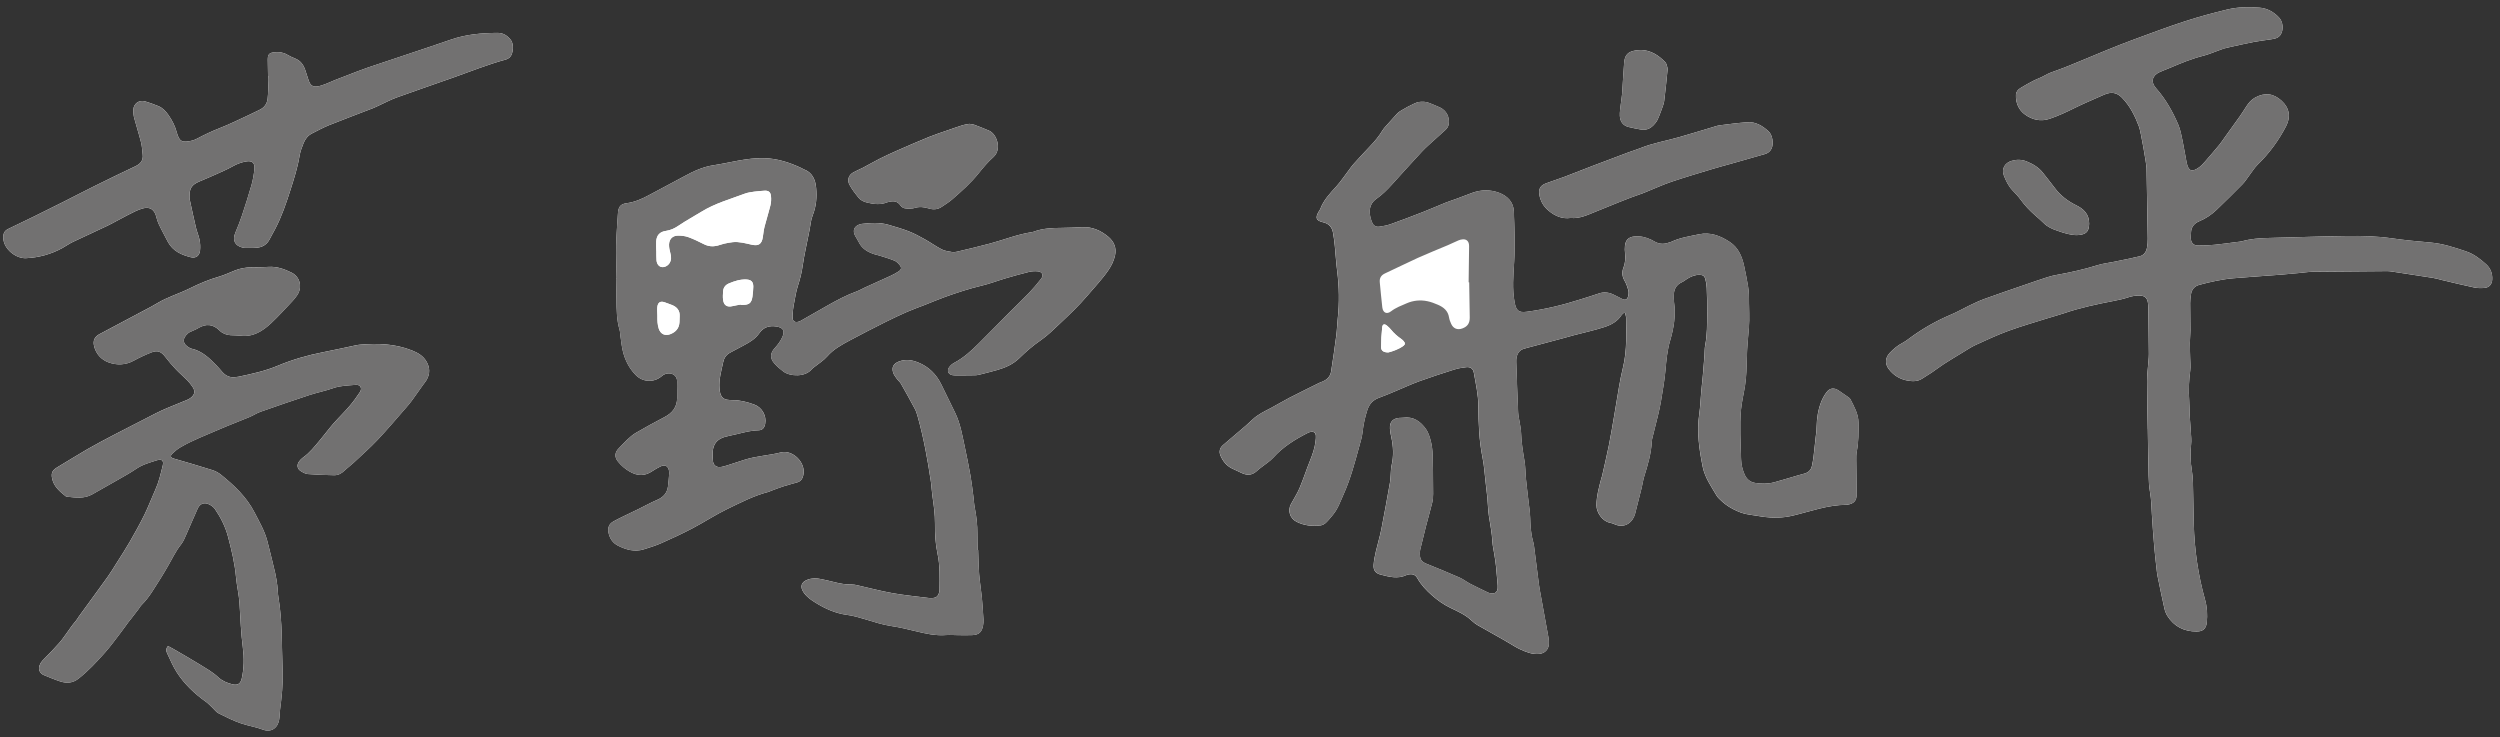 <svg width="339" height="100" viewBox="0 0 339 100" fill="none" xmlns="http://www.w3.org/2000/svg">
<rect x="0" y="0" width="339" height="100" fill="#333333" stroke="none"/>
<g clip-path="url(#clip0_1_37)">
<path d="M220.192 42.43C220.25 42.437 220.305 42.446 220.363 42.452C220.409 42.662 220.488 42.875 220.492 43.086C220.509 44.13 220.526 45.177 220.503 46.222C220.474 47.479 220.351 48.724 220.045 49.953C219.838 50.782 219.681 51.626 219.532 52.47C219.302 53.767 219.105 55.069 218.88 56.367C218.646 57.727 218.423 59.089 218.149 60.443C217.868 61.834 217.536 63.213 217.225 64.597C217.211 64.658 217.177 64.714 217.16 64.774C216.834 66.008 216.483 67.232 216.476 68.528C216.472 69.49 217.283 70.69 218.309 70.884C218.533 70.925 218.753 71.007 218.963 71.099C220.362 71.714 221.431 70.767 221.717 69.665C222.019 68.492 222.319 67.319 222.608 66.144C222.733 65.637 222.795 65.111 222.95 64.613C223.439 63.053 223.905 61.493 223.981 59.846C223.99 59.64 224.047 59.434 224.099 59.232C224.339 58.258 224.592 57.287 224.825 56.314C224.975 55.683 225.12 55.05 225.225 54.411C225.451 53.008 225.714 51.605 225.836 50.191C225.954 48.833 226.083 47.477 226.47 46.172C226.977 44.463 227.245 42.75 226.997 40.974C226.957 40.685 226.965 40.389 226.963 40.095C226.962 39.274 227.26 38.636 228.048 38.274C228.312 38.154 228.543 37.959 228.789 37.804C229.293 37.49 229.827 37.262 230.438 37.27C230.892 37.277 231.11 37.394 231.233 37.827C231.345 38.224 231.415 38.648 231.429 39.059C231.471 40.229 231.506 41.401 231.49 42.575C231.47 43.974 231.503 45.378 231.227 46.764C231.13 47.253 231.158 47.762 231.119 48.263C231.047 49.2 230.969 50.136 230.887 51.074C230.827 51.741 230.745 52.406 230.686 53.072C230.595 54.093 230.564 55.121 230.415 56.133C230.056 58.558 230.409 60.938 230.88 63.294C231.176 64.766 232.063 66.005 232.817 67.283C232.9 67.425 233.033 67.541 233.147 67.66C233.692 68.213 234.297 68.668 235.001 69.031C235.7 69.391 236.393 69.681 237.176 69.778C237.841 69.86 238.496 70.003 239.161 70.09C240.477 70.261 241.78 70.23 243.084 69.922C245.498 69.35 247.852 68.454 250.381 68.455C250.424 68.454 250.464 68.446 250.506 68.438C251.398 68.295 251.748 67.903 251.769 67.013C251.775 66.762 251.761 66.511 251.756 66.26C251.738 64.962 251.714 63.666 251.705 62.367C251.701 61.993 251.7 61.609 251.771 61.241C252.029 59.936 252.025 58.622 252.008 57.301C251.993 56.118 251.417 55.141 250.911 54.137C250.856 54.03 250.749 53.944 250.65 53.873C250.208 53.558 249.763 53.249 249.309 52.95C248.681 52.536 248.097 52.609 247.658 53.214C247.378 53.597 247.136 54.029 246.96 54.471C246.521 55.571 246.352 56.724 246.331 57.907C246.322 58.407 246.242 58.906 246.19 59.404C246.101 60.235 246.019 61.067 245.915 61.895C245.862 62.328 245.789 62.764 245.693 63.19C245.578 63.699 245.25 64.039 244.752 64.198C244.375 64.317 243.987 64.409 243.607 64.521C242.605 64.813 241.605 65.124 240.598 65.397C239.737 65.629 238.856 65.631 237.982 65.485C237.289 65.368 236.818 64.949 236.546 64.303C236.284 63.68 236.115 63.037 236.094 62.356C236.057 61.187 235.993 60.015 235.986 58.844C235.978 57.757 235.962 56.665 236.073 55.585C236.185 54.463 236.46 53.361 236.63 52.243C236.726 51.626 236.778 51 236.808 50.374C236.874 49.059 236.86 47.736 236.979 46.425C237.098 45.112 237.239 43.803 237.192 42.481C237.163 41.645 237.17 40.806 237.141 39.97C237.127 39.573 237.095 39.174 237.026 38.783C236.859 37.837 236.693 36.888 236.474 35.952C236.182 34.706 235.686 33.561 234.564 32.821C233.291 31.983 231.941 31.44 230.367 31.775C229.1 32.045 227.81 32.224 226.624 32.792C226.474 32.862 226.304 32.89 226.144 32.943C225.532 33.144 224.948 33.086 224.385 32.773C224.221 32.681 224.058 32.585 223.889 32.505C223.177 32.165 222.431 31.987 221.638 32.063C220.841 32.141 220.43 32.537 220.341 33.337C220.303 33.667 220.319 34.008 220.352 34.339C220.421 35.017 220.392 35.665 220.134 36.312C219.902 36.899 219.95 37.481 220.283 38.058C220.521 38.468 220.684 38.938 220.803 39.398C220.87 39.663 220.832 39.985 220.749 40.253C220.622 40.657 220.35 40.732 219.962 40.54C219.55 40.336 219.147 40.114 218.729 39.922C218.099 39.631 217.457 39.566 216.778 39.806C215.969 40.091 215.144 40.331 214.327 40.593C211.933 41.363 209.497 41.951 207 42.281C205.903 42.427 205.578 42.086 205.377 40.994C205.043 39.179 205.202 37.39 205.315 35.568C205.458 33.277 205.359 30.965 205.273 28.666C205.228 27.408 204.405 26.573 203.288 26.149C202.107 25.702 200.864 25.712 199.656 26.144C198.947 26.397 198.25 26.68 197.544 26.94C197.035 27.129 196.512 27.286 196.011 27.488C194.965 27.909 193.933 28.369 192.882 28.778C191.442 29.341 189.995 29.89 188.539 30.409C188.052 30.583 187.528 30.665 187.015 30.741C186.601 30.803 186.249 30.603 186.085 30.231C185.664 29.279 185.382 27.837 186.643 26.954C187.433 26.401 188.117 25.724 188.761 25.005C190.1 23.509 191.46 22.032 192.817 20.553C193.086 20.259 193.375 19.988 193.67 19.72C194.427 19.029 195.189 18.346 195.951 17.66C196.206 17.43 196.398 17.168 196.445 16.813C196.572 15.862 196.146 15.012 195.273 14.582C194.824 14.361 194.345 14.2 193.887 13.997C193.388 13.777 192.87 13.765 192.347 13.839C191.888 13.905 189.799 15.019 189.491 15.361C188.958 15.95 188.423 16.539 187.895 17.13C187.742 17.301 187.589 17.477 187.472 17.672C186.993 18.464 186.412 19.172 185.767 19.838C184.997 20.634 184.254 21.458 183.509 22.279C183.3 22.511 183.126 22.773 182.936 23.022C182.354 23.785 181.822 24.595 181.181 25.304C180.332 26.237 179.468 27.141 179.021 28.354C178.977 28.47 178.891 28.567 178.825 28.676C178.309 29.541 178.449 29.918 179.412 30.143C180.153 30.314 180.593 30.764 180.738 31.483C180.858 32.096 180.931 32.72 180.994 33.342C181.108 34.465 181.167 35.595 181.311 36.715C181.588 38.883 181.634 41.05 181.391 43.224C181.308 43.971 181.296 44.728 181.2 45.473C180.986 47.109 180.752 48.743 180.495 50.375C180.392 51.017 179.983 51.461 179.382 51.717C179.209 51.79 179.03 51.851 178.86 51.934C177.512 52.602 176.162 53.262 174.824 53.952C173.99 54.383 173.187 54.876 172.358 55.314C171.489 55.773 170.591 56.182 169.864 56.867C169.56 57.154 169.256 57.44 168.939 57.712C167.908 58.595 166.868 59.469 165.84 60.355C165.397 60.739 165.265 61.233 165.492 61.775C165.808 62.526 166.298 63.143 167.043 63.517C167.491 63.741 167.947 63.952 168.405 64.158C169.235 64.531 169.856 64.415 170.524 63.784C170.674 63.641 170.843 63.517 171.007 63.387C171.56 62.946 172.186 62.571 172.655 62.053C173.972 60.597 175.591 59.589 177.314 58.711C177.444 58.646 177.584 58.591 177.726 58.564C178.119 58.487 178.386 58.671 178.428 59.075C178.452 59.32 178.414 59.575 178.385 59.821C178.28 60.765 177.966 61.647 177.611 62.524C177.119 63.745 176.718 65.003 176.205 66.212C175.888 66.958 175.43 67.644 175.047 68.364C174.577 69.25 174.914 70.302 175.815 70.754C176.841 71.27 177.936 71.388 179.056 71.249C179.307 71.217 179.583 71.077 179.771 70.903C180.12 70.578 180.418 70.194 180.726 69.827C181.425 68.994 181.765 67.969 182.201 67.002C183.131 64.937 183.703 62.747 184.303 60.57C184.48 59.926 184.686 59.278 184.758 58.616C184.871 57.592 185.081 56.601 185.401 55.621C185.679 54.77 186.18 54.227 187.014 53.929C187.78 53.655 188.528 53.329 189.282 53.015C190.344 52.573 191.389 52.084 192.467 51.692C194.02 51.128 195.592 50.618 197.166 50.12C197.698 49.95 198.264 49.855 198.821 49.791C199.395 49.724 199.756 49.994 199.853 50.565C200.109 52.048 200.45 53.511 200.46 55.033C200.476 57.397 200.56 59.756 201.033 62.089C201.249 63.151 201.308 64.245 201.436 65.325C201.521 66.052 201.613 66.777 201.683 67.507C201.759 68.319 201.768 69.14 201.889 69.945C202.064 71.102 202.301 72.246 202.363 73.423C202.396 74.045 202.552 74.661 202.645 75.279C202.724 75.796 202.803 76.312 202.859 76.831C202.937 77.58 202.997 78.331 203.057 79.081C203.076 79.309 203.105 79.542 203.081 79.768C203.027 80.299 202.707 80.538 202.171 80.464C202.027 80.444 201.881 80.403 201.752 80.34C200.942 79.949 200.131 79.563 199.333 79.15C198.852 78.899 198.422 78.547 197.928 78.329C196.453 77.683 194.966 77.067 193.472 76.468C192.812 76.203 192.564 75.936 192.53 75.228C192.518 75 192.522 74.763 192.576 74.542C192.829 73.462 193.095 72.385 193.372 71.313C193.643 70.262 193.95 69.219 194.206 68.162C194.3 67.779 194.334 67.374 194.332 66.98C194.326 65.222 194.312 63.464 194.263 61.709C194.245 61.086 194.174 60.45 194.021 59.847C193.873 59.266 193.69 58.649 193.348 58.172C192.61 57.145 191.642 56.442 190.261 56.644C190.095 56.666 189.927 56.654 189.759 56.667C188.873 56.734 188.429 57.214 188.471 58.102C188.49 58.476 188.559 58.852 188.643 59.217C188.933 60.521 189 61.821 188.69 63.135C188.592 63.558 188.609 64.008 188.571 64.445C188.544 64.757 188.539 65.074 188.484 65.381C188.1 67.52 187.723 69.661 187.301 71.793C187.106 72.776 186.801 73.735 186.578 74.713C186.436 75.344 186.293 75.984 186.256 76.625C186.212 77.332 186.525 77.741 187.209 77.918C188.362 78.218 189.53 78.535 190.706 77.983C190.799 77.939 190.906 77.922 191.009 77.901C191.515 77.794 191.924 77.931 192.185 78.396C192.695 79.304 193.403 80.049 194.173 80.727C194.925 81.388 195.733 81.969 196.652 82.414C197.662 82.902 198.707 83.355 199.544 84.149C199.787 84.379 200.054 84.591 200.34 84.759C201.459 85.406 202.592 86.033 203.718 86.668C204.027 86.843 204.329 87.029 204.638 87.205C205.145 87.498 205.636 87.826 206.169 88.066C206.969 88.425 207.783 88.76 208.701 88.675C209.419 88.608 209.968 88.112 210.014 87.4C210.034 87.088 210.026 86.769 209.971 86.461C209.619 84.485 209.253 82.512 208.891 80.536C208.813 80.106 208.728 79.672 208.674 79.239C208.449 77.519 208.237 75.797 208.016 74.078C207.981 73.81 207.919 73.542 207.847 73.28C207.566 72.262 207.524 71.22 207.489 70.171C207.464 69.423 207.344 68.676 207.258 67.929C207.147 66.934 207.015 65.939 206.918 64.941C206.839 64.151 206.856 63.347 206.728 62.565C206.513 61.263 206.288 59.968 206.254 58.645C206.242 58.228 206.147 57.815 206.085 57.402C206.009 56.906 205.88 56.413 205.857 55.914C205.754 53.635 205.678 51.355 205.601 49.076C205.592 48.868 205.604 48.654 205.646 48.452C205.767 47.883 206.069 47.456 206.659 47.288C206.799 47.248 206.939 47.205 207.081 47.168C208.717 46.729 210.355 46.292 211.99 45.853C212.455 45.727 212.915 45.589 213.38 45.466C214.776 45.096 216.19 44.794 217.559 44.347C218.466 44.051 219.335 43.592 219.878 42.724C219.949 42.61 220.078 42.53 220.18 42.435L220.192 42.43ZM83.609 37.719C83.589 37.719 83.569 37.72 83.546 37.72C83.561 38.662 83.577 39.603 83.593 40.545C83.616 41.946 83.609 43.35 84.013 44.715C84.09 44.972 84.087 45.254 84.127 45.522C84.234 46.223 84.293 46.938 84.463 47.626C84.762 48.842 85.313 49.938 86.199 50.845C87.165 51.831 88.641 51.91 89.701 51.031C89.798 50.952 89.894 50.867 90.004 50.807C90.763 50.38 91.866 50.709 91.821 51.807C91.793 52.539 91.845 53.271 91.825 54.002C91.792 55.209 91.167 56.013 90.106 56.56C88.789 57.24 87.49 57.965 86.206 58.707C85.778 58.955 85.4 59.303 85.031 59.641C84.647 59.993 84.312 60.398 83.939 60.761C83.353 61.331 83.288 61.96 83.809 62.599C84.247 63.135 84.754 63.578 85.368 63.935C86.446 64.563 87.451 64.586 88.481 63.868C88.824 63.632 89.198 63.435 89.571 63.248C90.157 62.952 90.603 63.185 90.721 63.834C90.743 63.957 90.756 64.085 90.745 64.208C90.697 64.791 90.659 65.377 90.581 65.956C90.462 66.842 89.969 67.418 89.136 67.773C88.273 68.142 87.45 68.603 86.605 69.016C85.892 69.364 85.174 69.703 84.462 70.051C84.031 70.262 83.597 70.472 83.177 70.708C82.602 71.031 82.382 71.542 82.508 72.191C82.664 72.999 83.084 73.635 83.824 74.002C84.915 74.544 86.059 74.87 87.278 74.496C88.095 74.243 88.92 73.984 89.7 73.639C91.114 73.013 92.518 72.364 93.885 71.646C95.493 70.801 97.019 69.791 98.653 69.003C100.458 68.134 102.246 67.2 104.207 66.698C104.327 66.668 104.436 66.599 104.553 66.554C105.123 66.346 105.684 66.121 106.261 65.938C106.878 65.74 107.509 65.586 108.131 65.4C108.603 65.259 108.824 64.906 108.929 64.442C109.325 62.725 107.477 60.945 105.889 61.35C104.271 61.767 102.576 61.83 100.972 62.341C100.438 62.511 99.906 62.693 99.371 62.86C98.874 63.016 98.379 63.203 97.871 63.306C97.108 63.465 96.674 63.035 96.671 62.404C96.668 62.259 96.643 62.114 96.636 61.965C96.544 60.242 97.152 59.433 98.844 59.106C100.176 58.848 101.467 58.387 102.845 58.349C103.398 58.335 103.654 58.019 103.76 57.477C103.973 56.389 103.334 55.241 102.283 54.859C101.335 54.516 100.369 54.253 99.347 54.26C99.098 54.264 98.844 54.238 98.597 54.2C98.141 54.129 97.835 53.853 97.693 53.426C97.614 53.191 97.587 52.938 97.565 52.689C97.459 51.455 97.819 50.286 98.068 49.099C98.19 48.527 98.484 48.103 98.994 47.826C99.637 47.478 100.279 47.131 100.929 46.791C101.713 46.382 102.449 45.917 102.972 45.17C103.536 44.362 104.326 44.123 105.283 44.273C106.215 44.421 106.466 44.864 106.083 45.712C105.828 46.273 105.474 46.749 105.06 47.2C104.423 47.892 104.392 48.575 105.001 49.274C105.367 49.695 105.805 50.067 106.256 50.398C107.156 51.056 109.214 51.153 110.075 50.059C110.176 49.932 110.33 49.844 110.459 49.739C111.029 49.279 111.679 48.889 112.152 48.347C113.017 47.353 114.132 46.749 115.253 46.148C116.871 45.277 118.512 44.444 120.157 43.62C121.108 43.143 122.075 42.69 123.053 42.264C123.838 41.922 124.65 41.642 125.449 41.328C126.362 40.968 127.265 40.579 128.191 40.248C129.824 39.663 131.47 39.123 133.164 38.721C134.24 38.467 135.278 38.058 136.341 37.744C137.403 37.43 138.47 37.132 139.546 36.868C139.924 36.776 140.338 36.757 140.725 36.793C141.352 36.853 141.558 37.322 141.172 37.813C140.643 38.485 140.091 39.142 139.501 39.759C138.634 40.665 137.717 41.524 136.832 42.413C135.461 43.79 134.11 45.186 132.731 46.555C131.723 47.556 130.679 48.52 129.401 49.192C129.132 49.332 128.877 49.555 128.703 49.801C128.364 50.282 128.588 50.765 129.163 50.874C129.266 50.892 129.372 50.903 129.475 50.904C130.397 50.901 131.316 50.908 132.237 50.886C132.526 50.881 132.816 50.803 133.099 50.731C133.809 50.553 134.517 50.371 135.22 50.171C136.337 49.851 137.377 49.394 138.227 48.561C139.122 47.685 140.063 46.868 141.106 46.15C142.045 45.502 142.873 44.682 143.709 43.892C144.997 42.673 146.288 41.463 147.441 40.1C148.412 38.952 149.454 37.872 150.31 36.619C150.737 35.995 151.04 35.352 151.201 34.636C151.428 33.617 151.057 32.754 150.293 32.111C149.274 31.259 148.105 30.731 146.727 30.804C145.809 30.852 144.888 30.897 143.969 30.902C142.665 30.908 141.375 30.96 140.137 31.43C140.06 31.459 139.974 31.473 139.892 31.484C137.958 31.78 136.146 32.513 134.271 33.019C132.778 33.42 131.272 33.772 129.77 34.13C129.55 34.184 129.305 34.211 129.085 34.172C128.617 34.087 128.119 34.032 127.706 33.818C126.908 33.409 126.176 32.876 125.39 32.437C124.68 32.042 123.958 31.654 123.204 31.358C122.332 31.016 121.421 30.767 120.522 30.496C119.313 30.129 118.081 30.22 116.851 30.36C116.768 30.369 116.685 30.393 116.605 30.417C115.828 30.654 115.572 31.276 115.966 31.985C116.129 32.279 116.319 32.557 116.465 32.856C116.86 33.666 117.555 34.104 118.357 34.407C118.647 34.518 118.965 34.56 119.265 34.656C119.942 34.873 120.626 35.073 121.281 35.341C121.554 35.452 121.796 35.694 121.991 35.929C122.288 36.289 122.235 36.561 121.84 36.816C121.507 37.03 121.156 37.224 120.797 37.391C119.621 37.935 118.436 38.46 117.257 38.997C116.878 39.169 116.515 39.391 116.125 39.533C114.782 40.02 113.53 40.688 112.291 41.387C111.036 42.093 109.792 42.815 108.541 43.523C108.434 43.583 108.309 43.623 108.186 43.648C107.78 43.724 107.517 43.563 107.482 43.149C107.451 42.778 107.497 42.401 107.534 42.028C107.569 41.696 107.626 41.366 107.693 41.038C107.837 40.323 107.936 39.593 108.155 38.901C108.456 37.961 108.715 37.02 108.844 36.041C108.94 35.319 109.089 34.6 109.228 33.885C109.404 32.983 109.595 32.085 109.779 31.183C109.911 30.528 109.947 29.834 110.193 29.224C110.685 28.001 110.793 26.748 110.671 25.467C110.565 24.351 110.155 23.39 108.995 22.955C108.878 22.912 108.774 22.835 108.66 22.782C107.058 22.032 105.411 21.492 103.61 21.446C101.258 21.387 99.018 22.062 96.731 22.412C95.338 22.623 94.054 23.209 92.817 23.888C91.221 24.763 89.602 25.589 88.004 26.459C87.041 26.982 86.058 27.413 84.955 27.559C84.138 27.668 83.848 28.052 83.793 28.94C83.704 30.381 83.584 31.819 83.555 33.261C83.527 34.746 83.592 36.232 83.616 37.716L83.609 37.719ZM291.238 58.17C291.273 60.262 291.295 62.356 291.349 64.448C291.369 65.198 291.402 65.959 291.535 66.698C291.72 67.734 291.737 68.776 291.797 69.82C291.882 71.301 291.999 72.781 292.124 74.261C292.202 75.196 292.316 76.131 292.419 77.064C292.458 77.418 292.491 77.774 292.562 78.122C292.86 79.576 293.158 81.03 293.483 82.479C293.565 82.84 293.699 83.209 293.895 83.517C294.81 84.962 296.16 85.633 297.853 85.635C298.697 85.636 299.155 85.259 299.24 84.421C299.348 83.375 299.29 82.336 299.002 81.311C298.063 77.971 297.575 74.563 297.477 71.098C297.426 69.235 297.416 67.374 297.365 65.511C297.35 64.949 297.311 64.379 297.219 63.826C297.021 62.641 296.976 61.461 297.115 60.263C297.181 59.71 297.111 59.136 297.079 58.574C297.034 57.781 296.955 56.991 296.912 56.198C296.879 55.57 296.904 54.942 296.856 54.315C296.753 52.953 296.813 51.6 296.997 50.246C297.071 49.695 296.999 49.123 296.989 48.561C296.978 47.873 296.939 47.185 296.945 46.497C296.948 45.934 297.022 45.37 297.023 44.805C297.022 43.572 296.987 42.337 296.987 41.101C296.988 40.706 297.036 40.309 297.095 39.916C297.195 39.251 297.574 38.803 298.224 38.626C298.992 38.42 299.762 38.224 300.541 38.073C301.3 37.925 302.066 37.797 302.836 37.734C305.003 37.552 307.174 37.409 309.341 37.242C310.194 37.175 311.046 37.086 311.899 37.007C312.483 36.952 313.065 36.859 313.65 36.852C316.977 36.812 320.302 36.79 323.63 36.765C323.838 36.761 324.05 36.778 324.256 36.81C326.137 37.095 328.018 37.378 329.897 37.679C330.33 37.747 330.752 37.883 331.178 37.984C332.623 38.324 334.063 38.682 335.514 38.987C335.958 39.081 336.433 39.083 336.887 39.043C337.559 38.981 337.923 38.538 337.95 37.865C337.982 37.065 337.709 36.372 337.123 35.839C336.314 35.104 335.424 34.433 334.391 34.086C332.83 33.556 331.257 33.04 329.592 32.891C327.843 32.737 326.09 32.572 324.353 32.32C322.333 32.027 320.306 31.98 318.279 32.003C314.723 32.047 311.166 32.191 307.611 32.27C306.391 32.297 305.189 32.385 304.009 32.719C303.769 32.785 303.513 32.792 303.265 32.824C302.292 32.948 301.32 33.097 300.342 33.191C299.575 33.264 298.799 33.307 298.028 33.295C297.413 33.285 297.09 32.901 297.064 32.278C297.056 32.05 297.097 31.818 297.098 31.59C297.108 30.801 297.524 30.294 298.217 30.001C299.098 29.63 299.881 29.112 300.563 28.455C301.755 27.311 302.934 26.153 304.09 24.974C304.45 24.606 304.722 24.149 305.036 23.737C305.403 23.256 305.72 22.729 306.148 22.312C307.718 20.782 308.992 19.04 310 17.097C310.657 15.828 310.434 14.616 309.373 13.656C308.264 12.65 307.107 12.528 305.809 13.226C305.264 13.518 304.91 13.959 304.589 14.454C304.305 14.89 304.031 15.337 303.729 15.761C303.042 16.732 302.344 17.693 301.649 18.659C301.406 18.997 301.179 19.35 300.915 19.669C300.287 20.425 299.649 21.171 299 21.91C298.754 22.191 298.495 22.479 298.195 22.695C297.214 23.402 296.752 23.221 296.508 22.042C296.306 21.061 296.162 20.066 295.955 19.085C295.799 18.349 295.666 17.593 295.374 16.907C294.611 15.113 293.656 13.426 292.348 11.951C291.606 11.114 291.823 10.242 292.842 9.778C293.298 9.569 293.773 9.403 294.234 9.205C295.733 8.562 297.238 7.942 298.831 7.544C299.496 7.377 300.132 7.09 300.781 6.863C301.156 6.732 301.525 6.577 301.911 6.491C303.152 6.204 304.395 5.927 305.647 5.683C306.383 5.538 307.133 5.462 307.875 5.345C308.163 5.3 308.458 5.257 308.723 5.145C308.922 5.061 309.123 4.9 309.241 4.719C309.687 4.041 309.586 2.963 309.034 2.377C308.318 1.617 307.426 1.122 306.399 1.041C304.938 0.925 303.457 0.944 302.025 1.289C300.097 1.756 298.171 2.272 296.285 2.886C293.939 3.648 291.628 4.523 289.311 5.373C288.095 5.817 286.892 6.304 285.69 6.789C284.467 7.281 283.257 7.803 282.04 8.301C281.034 8.712 280.034 9.145 279.008 9.504C278.394 9.72 277.792 9.926 277.225 10.257C276.759 10.531 276.232 10.697 275.749 10.944C275.139 11.261 274.531 11.592 273.95 11.956C273.629 12.157 273.378 12.448 273.359 12.87C273.315 13.978 273.748 14.933 274.607 15.544C275.58 16.239 276.705 16.524 277.942 16.105C279.096 15.711 280.19 15.206 281.276 14.663C282.529 14.04 283.824 13.506 285.103 12.932C285.218 12.88 285.332 12.833 285.45 12.786C286.31 12.44 287.056 12.546 287.735 13.243C288.844 14.38 289.518 15.76 290.062 17.218C290.277 17.795 291.058 22.205 291.071 22.828C291.131 26.009 291.189 29.188 291.234 32.37C291.241 32.786 291.207 33.209 291.126 33.617C290.996 34.267 290.619 34.701 289.92 34.805C289.592 34.856 289.27 34.959 288.944 35.03C288.168 35.193 287.392 35.349 286.616 35.508C285.88 35.658 285.123 35.741 284.411 35.964C282.612 36.526 280.78 36.935 278.927 37.27C278.476 37.35 278.026 37.458 277.588 37.601C276.574 37.927 275.568 38.277 274.561 38.626C272.743 39.253 270.922 39.871 269.112 40.526C268.405 40.782 267.725 41.11 267.047 41.432C266.235 41.82 265.459 42.282 264.631 42.63C262.575 43.493 260.657 44.585 258.87 45.913C258.585 46.123 258.297 46.342 257.983 46.502C257.318 46.84 256.768 47.314 256.257 47.845C255.62 48.503 255.568 49.33 256.123 50.055C256.762 50.886 257.6 51.409 258.628 51.601C259.338 51.732 260.042 51.753 260.685 51.316C261.1 51.035 261.538 50.789 261.953 50.508C262.506 50.133 263.035 49.722 263.596 49.358C264.421 48.828 265.265 48.319 266.105 47.81C266.695 47.454 267.271 47.06 267.896 46.773C269.36 46.103 270.823 45.419 272.331 44.866C274.076 44.227 275.871 43.715 277.645 43.156C278.382 42.923 279.135 42.732 279.867 42.481C282.07 41.724 284.34 41.249 286.618 40.805C287.272 40.679 287.933 40.542 288.56 40.326C289.089 40.144 289.613 40.067 290.16 40.083C290.826 40.102 291.155 40.386 291.257 41.05C291.301 41.338 291.311 41.634 291.316 41.925C291.342 43.955 291.366 45.986 291.384 48.015C291.389 48.307 291.356 48.601 291.336 48.893C291.268 49.831 291.138 50.77 291.139 51.707C291.137 53.862 291.197 56.018 291.233 58.173L291.238 58.17ZM22.782 87.605C22.472 87.959 22.517 88.28 22.652 88.559C23.074 89.446 23.453 90.364 23.984 91.184C25.018 92.78 26.383 94.073 27.936 95.173C28.271 95.411 28.548 95.733 28.851 96.014C29.109 96.256 29.33 96.572 29.634 96.722C30.645 97.223 31.655 97.746 32.721 98.1C33.684 98.421 34.696 98.573 35.664 98.939C36.766 99.352 37.672 98.722 37.856 97.566C37.925 97.133 37.917 96.688 37.973 96.255C38.195 94.511 38.393 92.77 38.323 91.005C38.19 87.664 38.313 84.306 37.751 80.99C37.665 80.477 37.673 79.949 37.605 79.43C37.53 78.851 37.445 78.273 37.315 77.705C37.044 76.523 36.741 75.348 36.453 74.172C36.383 73.887 36.31 73.604 36.235 73.322C35.868 71.954 35.158 70.745 34.517 69.497C33.435 67.395 31.769 65.83 29.971 64.378C29.62 64.095 29.189 63.868 28.758 63.733C27.043 63.191 25.317 62.689 23.591 62.19C23.129 62.057 23.027 61.843 23.381 61.501C23.71 61.184 24.069 60.879 24.462 60.651C26.129 59.679 27.936 59.004 29.697 58.236C31.058 57.644 32.449 57.126 33.818 56.553C34.34 56.336 34.816 56.009 35.346 55.825C37.536 55.053 39.731 54.298 41.935 53.573C43.006 53.221 44.126 53.005 45.187 52.628C46.178 52.278 47.203 52.278 48.219 52.184C48.858 52.123 49.155 52.633 48.8 53.171C48.364 53.831 47.9 54.48 47.385 55.078C46.678 55.901 45.891 56.658 45.176 57.473C44.558 58.179 44.008 58.947 43.399 59.663C42.685 60.506 42.014 61.396 41.087 62.039C40.886 62.181 40.706 62.372 40.559 62.571C40.212 63.038 40.291 63.567 40.779 63.876C41.073 64.061 41.415 64.257 41.747 64.281C42.934 64.375 44.126 64.418 45.317 64.439C45.857 64.447 46.315 64.196 46.713 63.813C47.103 63.437 47.55 63.121 47.946 62.75C49.044 61.722 50.178 60.724 51.21 59.632C52.543 58.218 53.794 56.728 55.076 55.265C55.352 54.952 55.618 54.628 55.867 54.29C56.385 53.583 56.883 52.864 57.391 52.15C57.536 51.947 57.703 51.755 57.831 51.54C58.334 50.688 58.312 49.834 57.806 48.988C57.354 48.235 56.669 47.839 55.855 47.516C53.567 46.609 51.21 46.525 48.812 46.738C48.604 46.757 48.396 46.793 48.193 46.836C46.721 47.145 45.252 47.478 43.775 47.766C41.675 48.177 39.625 48.771 37.654 49.598C35.941 50.314 34.146 50.703 32.346 51.082C32.224 51.106 32.098 51.111 31.973 51.131C31.224 51.246 30.619 50.992 30.13 50.423C29.884 50.138 29.641 49.848 29.38 49.579C28.401 48.565 27.396 47.589 25.946 47.272C25.886 47.258 25.825 47.234 25.769 47.207C24.721 46.669 24.648 45.907 25.535 45.156C25.614 45.09 25.711 45.048 25.806 45.001C26.165 44.829 26.542 44.692 26.882 44.488C27.942 43.853 28.898 43.943 29.781 44.822C30.182 45.22 30.69 45.413 31.254 45.451C31.714 45.481 32.176 45.466 32.631 45.521C34.335 45.724 35.622 44.884 36.773 43.813C37.782 42.872 38.702 41.839 39.652 40.834C39.894 40.576 40.12 40.296 40.314 40.002C41.025 38.932 40.682 37.531 39.53 36.963C38.553 36.479 37.532 36.114 36.398 36.191C35.625 36.244 34.852 36.244 34.078 36.252C33.315 36.259 32.578 36.392 31.87 36.667C31.148 36.948 30.448 37.301 29.708 37.509C28.291 37.912 26.959 38.494 25.641 39.144C24.219 39.848 22.674 40.293 21.308 41.124C21.04 41.287 20.769 41.442 20.492 41.59C18.147 42.834 15.799 44.074 13.458 45.325C12.816 45.67 12.589 46.194 12.751 46.905C13.003 47.99 13.739 48.775 14.702 49.13C15.824 49.544 17.029 49.519 18.162 48.892C18.928 48.468 19.731 48.1 20.547 47.78C21.368 47.458 21.869 47.683 22.398 48.375C22.852 48.971 23.344 49.543 23.858 50.089C24.346 50.606 24.896 51.062 25.394 51.571C25.67 51.853 25.922 52.168 26.136 52.498C26.481 53.027 26.41 53.473 25.935 53.885C25.764 54.034 25.555 54.148 25.348 54.234C24.48 54.598 23.601 54.939 22.736 55.305C22.197 55.532 21.661 55.772 21.14 56.039C19.24 57.008 17.34 57.978 15.45 58.964C14.227 59.602 13.007 60.245 11.81 60.933C10.454 61.714 9.132 62.557 7.783 63.353C7.127 63.743 6.911 64.093 7.057 64.842C7.271 65.946 8.074 66.629 8.898 67.283C8.944 67.32 9.012 67.342 9.073 67.348C10.238 67.475 11.406 67.656 12.503 67.035C13.668 66.376 14.835 65.726 15.992 65.056C16.826 64.575 17.672 64.117 18.464 63.574C19.334 62.979 20.321 62.717 21.293 62.407C21.958 62.195 22.226 62.474 22.066 63.125C21.788 64.24 21.538 65.359 21.058 66.414C20.549 67.538 20.124 68.698 19.579 69.804C18.962 71.058 18.277 72.282 17.578 73.495C17.017 74.471 16.397 75.413 15.795 76.367C15.406 76.987 15.029 77.618 14.604 78.21C13.313 80.01 11.999 81.795 10.697 83.587C10.55 83.791 10.435 84.019 10.273 84.207C9.339 85.275 8.682 86.557 7.673 87.568C7.439 87.803 7.23 88.063 6.997 88.303C6.578 88.739 6.138 89.161 5.73 89.61C5.568 89.791 5.433 90.019 5.354 90.251C5.167 90.794 5.412 91.323 5.941 91.54C6.677 91.842 7.41 92.154 8.163 92.398C9.036 92.682 9.857 92.638 10.646 92.02C11.987 90.966 13.139 89.723 14.261 88.456C15.006 87.613 15.666 86.695 16.352 85.802C16.721 85.324 17.065 84.826 17.424 84.34C17.546 84.172 17.687 84.014 17.815 83.852C18.134 83.439 18.454 83.027 18.769 82.612C18.921 82.414 19.038 82.181 19.216 82.01C20.264 80.988 20.944 79.706 21.73 78.5C22.073 77.977 22.373 77.427 22.696 76.889C23.309 75.869 23.786 74.771 24.544 73.832C24.864 73.434 25.061 72.929 25.272 72.456C25.796 71.294 26.276 70.113 26.807 68.954C27.127 68.258 27.741 68.062 28.426 68.427C28.694 68.571 28.969 68.773 29.139 69.018C29.939 70.181 30.565 71.436 30.924 72.802C31.399 74.6 31.838 76.406 32.002 78.272C32.107 79.456 32.402 80.626 32.475 81.811C32.601 83.813 32.666 85.816 32.928 87.814C33.109 89.198 33.095 90.614 32.781 91.998C32.624 92.687 32.237 92.969 31.551 92.802C30.837 92.628 30.145 92.346 29.601 91.843C28.826 91.119 27.913 90.612 27.025 90.064C25.853 89.343 24.653 88.662 23.461 87.968C23.248 87.843 23.028 87.734 22.777 87.6L22.782 87.605ZM36.342 10.311C36.357 10.31 36.372 10.31 36.387 10.31C36.4 10.478 36.428 10.643 36.421 10.812C36.387 11.666 36.379 12.525 36.29 13.376C36.216 14.085 35.818 14.614 35.15 14.919C34.731 15.112 34.325 15.327 33.906 15.52C32.538 16.148 31.193 16.831 29.793 17.374C28.734 17.786 27.723 18.27 26.724 18.798C26.505 18.915 26.268 19.014 26.025 19.071C24.722 19.374 24.315 19.248 23.959 17.915C23.734 17.077 23.34 16.315 22.849 15.61C22.488 15.096 22.059 14.621 21.454 14.379C20.873 14.145 20.284 13.924 19.681 13.748C18.85 13.506 18.091 14.066 18.075 14.928C18.069 15.299 18.11 15.683 18.206 16.041C18.496 17.131 18.85 18.205 19.124 19.301C19.262 19.843 19.286 20.413 19.35 20.97C19.441 21.75 19.052 22.215 18.372 22.538C16.52 23.415 14.678 24.31 12.842 25.217C11.363 25.949 9.901 26.715 8.426 27.457C7.156 28.096 5.883 28.727 4.607 29.354C3.443 29.926 2.275 30.488 1.106 31.047C0.583 31.299 0.416 31.706 0.44 32.274C0.509 33.822 2.205 35.078 3.52 35.011C5.269 34.924 6.902 34.483 8.433 33.646C8.928 33.377 9.39 33.04 9.898 32.798C11.443 32.057 13.012 31.365 14.554 30.619C15.494 30.164 16.394 29.626 17.326 29.159C17.996 28.824 18.668 28.448 19.383 28.256C20.368 27.988 20.974 28.458 21.206 29.456C21.282 29.779 21.395 30.096 21.531 30.398C21.729 30.837 21.959 31.26 22.18 31.688C22.372 32.059 22.566 32.431 22.763 32.799C23.435 34.056 24.619 34.569 25.897 34.887C26.568 35.054 27.054 34.665 27.128 33.968C27.178 33.497 27.155 33 27.064 32.537C26.952 31.966 26.704 31.423 26.569 30.855C26.267 29.574 25.994 28.287 25.714 27.001C25.693 26.901 25.698 26.793 25.697 26.687C25.678 25.537 25.986 25.06 27.041 24.608C27.792 24.287 28.545 23.975 29.288 23.639C30.049 23.295 30.822 22.965 31.549 22.557C32.126 22.231 32.725 22.01 33.364 21.894C34.182 21.744 34.587 22.09 34.501 22.92C34.425 23.644 34.304 24.375 34.107 25.076C33.708 26.485 33.257 27.878 32.795 29.267C32.539 30.038 32.237 30.796 31.918 31.545C31.48 32.572 31.845 33.332 32.931 33.58C33.012 33.599 33.095 33.62 33.178 33.619C33.721 33.618 34.269 33.646 34.808 33.595C35.58 33.524 36.195 33.17 36.562 32.443C36.798 31.977 37.064 31.528 37.308 31.064C38.197 29.372 38.81 27.568 39.388 25.753C39.87 24.24 40.36 22.727 40.618 21.148C40.714 20.557 40.935 19.978 41.159 19.419C41.381 18.87 41.735 18.39 42.283 18.109C43.065 17.71 43.842 17.287 44.655 16.96C46.614 16.172 48.596 15.438 50.565 14.675C50.877 14.554 51.173 14.396 51.478 14.258C52.255 13.903 53.017 13.499 53.819 13.207C56.376 12.28 58.951 11.409 61.513 10.498C63.855 9.665 66.166 8.738 68.571 8.078C68.784 8.019 69.005 7.897 69.156 7.739C69.62 7.257 69.689 5.972 69.278 5.434C68.826 4.843 68.242 4.456 67.466 4.461C65.324 4.474 63.217 4.657 61.164 5.367C57.431 6.659 53.67 7.879 49.926 9.147C48.995 9.461 48.084 9.835 47.166 10.184C46.581 10.408 45.995 10.626 45.413 10.859C45.009 11.021 44.616 11.216 44.206 11.371C43.857 11.505 43.5 11.642 43.134 11.705C42.43 11.828 42.093 11.6 41.853 10.91C41.694 10.456 41.554 9.996 41.406 9.539C41.167 8.812 40.769 8.231 40.023 7.934C39.654 7.787 39.289 7.622 38.949 7.419C38.419 7.104 37.853 7.028 37.256 7.083C36.501 7.151 36.306 7.362 36.308 8.116C36.31 8.847 36.333 9.58 36.345 10.313L36.342 10.311ZM132.641 74.572C132.616 74.573 132.591 74.573 132.566 74.574C132.554 73.843 132.529 73.11 132.532 72.379C132.536 71.203 132.413 70.042 132.183 68.888C132.082 68.378 132.061 67.85 131.992 67.334C131.868 66.402 131.765 65.467 131.602 64.543C131.366 63.205 131.098 61.873 130.812 60.544C130.485 59.013 130.224 57.457 129.539 56.024C128.918 54.723 128.281 53.43 127.642 52.137C126.961 50.754 125.947 49.726 124.49 49.145C123.618 48.795 122.764 48.679 121.871 49.028C121.167 49.303 120.881 49.787 121.104 50.51C121.2 50.817 121.418 51.092 121.608 51.36C121.775 51.599 122.025 51.783 122.167 52.032C122.808 53.156 123.437 54.289 124.046 55.432C124.223 55.76 124.337 56.128 124.438 56.49C125.247 59.375 125.778 62.315 126.221 65.275C126.317 65.913 126.333 66.566 126.426 67.205C126.61 68.468 126.792 69.726 126.78 71.01C126.77 72.369 126.835 73.729 127.124 75.068C127.477 76.7 127.412 78.353 127.396 80.007C127.394 80.17 127.349 80.339 127.294 80.496C127.174 80.842 126.931 81.054 126.558 81.083C126.369 81.099 126.179 81.117 125.995 81.092C124.339 80.883 122.671 80.725 121.028 80.431C119.404 80.141 117.807 79.71 116.196 79.348C115.971 79.299 115.739 79.252 115.513 79.258C114.687 79.277 113.891 79.132 113.097 78.927C112.529 78.78 111.957 78.657 111.385 78.533C110.762 78.397 110.139 78.373 109.527 78.596C108.621 78.928 108.433 79.571 108.994 80.366C109.4 80.944 109.952 81.332 110.545 81.701C111.893 82.543 113.315 83.18 114.898 83.383C115.716 83.487 116.486 83.726 117.269 83.957C118.45 84.306 119.615 84.704 120.846 84.887C121.959 85.052 123.061 85.318 124.155 85.586C125.52 85.92 126.881 86.229 128.306 86.113C128.805 86.072 129.308 86.121 129.811 86.123C130.479 86.127 131.15 86.151 131.817 86.122C132.741 86.082 133.135 85.726 133.303 84.817C133.351 84.552 133.369 84.273 133.355 84.005C133.296 83.004 133.234 82 133.137 81.002C133.034 79.961 132.857 78.929 132.774 77.888C132.688 76.784 132.677 75.674 132.634 74.567L132.641 74.572ZM212.977 29.556C214.229 29.673 215.315 29.123 216.413 28.683C218.527 27.837 220.617 26.933 222.775 26.202C222.932 26.149 223.084 26.076 223.239 26.013C224.382 25.55 225.503 25.034 226.67 24.64C228.511 24.017 230.375 23.471 232.235 22.906C233.054 22.656 233.882 22.441 234.707 22.207C236.232 21.772 237.757 21.327 239.285 20.903C239.72 20.783 240.04 20.544 240.224 20.144C240.535 19.473 240.354 18.291 239.804 17.795C238.995 17.07 238.079 16.494 236.938 16.576C235.688 16.667 234.445 16.831 233.202 16.992C232.834 17.041 232.474 17.177 232.114 17.284C230.635 17.723 229.158 18.182 227.673 18.605C225.925 19.104 224.122 19.403 222.428 20.089C221.906 20.301 221.361 20.458 220.832 20.655C219.209 21.262 217.584 21.872 215.967 22.491C214.699 22.977 213.441 23.485 212.171 23.965C211.332 24.281 210.473 24.549 209.634 24.864C208.887 25.145 208.611 25.597 208.732 26.376C208.867 27.255 209.296 27.992 209.979 28.561C210.845 29.282 211.816 29.721 212.977 29.556ZM131.426 16.797C131.115 16.858 130.819 16.885 130.544 16.973C129.847 17.193 129.158 17.435 128.469 17.677C127.642 17.968 126.805 18.233 125.997 18.562C124.567 19.143 123.153 19.757 121.739 20.378C120.899 20.746 120.064 21.132 119.242 21.545C118.494 21.919 117.773 22.348 117.033 22.734C116.608 22.957 116.156 23.128 115.735 23.361C115.073 23.729 114.828 24.403 115.196 25.068C115.535 25.685 115.969 26.258 116.415 26.806C116.723 27.183 117.168 27.376 117.657 27.486C118.529 27.685 119.388 27.794 120.246 27.448C120.341 27.409 120.449 27.397 120.549 27.371C121.164 27.215 121.707 27.274 122.101 27.855C122.305 28.155 122.616 28.278 122.97 28.273C123.304 28.267 123.659 28.311 123.966 28.213C124.641 27.996 125.272 28.054 125.931 28.261C126.529 28.45 127.134 28.425 127.678 28.056C128.163 27.727 128.67 27.422 129.108 27.041C130.386 25.932 131.653 24.811 132.717 23.477C133.327 22.711 133.97 21.952 134.7 21.302C135.891 20.245 135.168 18.165 134.121 17.72C133.468 17.442 132.808 17.176 132.144 16.929C131.914 16.845 131.655 16.834 131.423 16.792L131.426 16.797ZM283.29 30.321C283.285 29.695 283.134 29.243 282.816 28.816C282.474 28.36 282.023 28.081 281.534 27.84C280.372 27.267 279.372 26.5 278.596 25.448C278.087 24.758 277.536 24.101 277.013 23.424C276.443 22.688 275.662 22.243 274.827 21.898C274.172 21.628 273.489 21.611 272.799 21.808C271.856 22.078 271.375 22.889 271.724 23.795C272 24.514 272.338 25.217 272.88 25.793C273.266 26.204 273.667 26.609 273.993 27.066C274.569 27.875 275.249 28.575 275.991 29.226C276.368 29.556 276.755 29.879 277.108 30.234C277.626 30.758 278.264 31.049 278.946 31.272C279.244 31.37 279.534 31.485 279.835 31.571C280.622 31.794 281.417 31.989 282.243 31.815C282.886 31.679 283.174 31.363 283.262 30.713C283.284 30.547 283.289 30.381 283.293 30.323L283.29 30.321ZM222.497 6.78C222.206 6.803 221.995 6.806 221.789 6.84C220.757 7.013 220.32 7.447 220.234 8.491C220.119 9.884 220.062 11.284 219.962 12.68C219.925 13.178 219.827 13.671 219.773 14.167C219.716 14.683 219.624 15.204 219.65 15.719C219.688 16.474 220.071 17.031 220.846 17.221C221.39 17.355 221.945 17.464 222.499 17.563C223.459 17.736 224.096 17.225 224.604 16.506C224.781 16.255 224.881 15.947 225.009 15.661C225.094 15.471 225.169 15.274 225.233 15.077C225.384 14.624 225.6 14.181 225.663 13.718C225.844 12.351 225.967 10.978 226.107 9.607C226.123 9.461 226.143 9.305 226.103 9.17C226.031 8.915 225.98 8.609 225.809 8.431C224.887 7.469 223.806 6.801 222.497 6.778L222.497 6.78Z" fill="white"/>
<path d="M220.193 42.43C220.091 42.524 219.965 42.604 219.891 42.718C219.345 43.589 218.479 44.048 217.572 44.342C216.203 44.789 214.786 45.091 213.393 45.461C212.928 45.584 212.468 45.722 212.003 45.848C210.368 46.287 208.732 46.726 207.094 47.162C206.952 47.2 206.812 47.242 206.672 47.282C206.082 47.45 205.78 47.874 205.659 48.447C205.617 48.648 205.605 48.864 205.614 49.07C205.694 51.35 205.767 53.629 205.87 55.908C205.893 56.408 206.022 56.9 206.098 57.396C206.16 57.81 206.255 58.223 206.267 58.639C206.301 59.962 206.526 61.257 206.741 62.56C206.869 63.341 206.853 64.145 206.931 64.935C207.03 65.933 207.16 66.926 207.272 67.924C207.357 68.671 207.477 69.417 207.502 70.165C207.537 71.215 207.579 72.256 207.86 73.274C207.932 73.537 207.994 73.804 208.029 74.073C208.253 75.792 208.462 77.514 208.687 79.233C208.744 79.667 208.827 80.1 208.904 80.531C209.263 82.507 209.632 84.48 209.984 86.456C210.039 86.761 210.047 87.083 210.027 87.394C209.981 88.106 209.432 88.605 208.715 88.669C207.797 88.755 206.982 88.419 206.183 88.061C205.651 87.823 205.161 87.492 204.651 87.199C204.342 87.021 204.04 86.835 203.731 86.662C202.605 86.025 201.472 85.401 200.354 84.754C200.067 84.588 199.8 84.374 199.557 84.144C198.72 83.349 197.675 82.897 196.665 82.408C195.749 81.964 194.938 81.382 194.186 80.721C193.419 80.043 192.708 79.299 192.198 78.391C191.937 77.925 191.528 77.789 191.022 77.895C190.92 77.917 190.814 77.934 190.72 77.978C189.543 78.53 188.375 78.213 187.222 77.913C186.539 77.736 186.225 77.326 186.269 76.62C186.309 75.979 186.449 75.338 186.592 74.708C186.814 73.73 187.12 72.77 187.314 71.787C187.736 69.656 188.11 67.514 188.497 65.376C188.552 65.068 188.559 64.752 188.584 64.44C188.622 64.002 188.602 63.553 188.703 63.129C189.013 61.813 188.947 60.515 188.656 59.212C188.575 58.846 188.503 58.471 188.485 58.097C188.442 57.206 188.887 56.729 189.772 56.661C189.938 56.649 190.109 56.661 190.274 56.638C191.655 56.439 192.623 57.139 193.361 58.167C193.703 58.644 193.887 59.261 194.034 59.841C194.187 60.444 194.258 61.081 194.276 61.703C194.325 63.461 194.337 65.219 194.346 66.974C194.347 67.369 194.314 67.774 194.219 68.157C193.961 69.211 193.656 70.256 193.385 71.308C193.109 72.38 192.843 73.457 192.589 74.536C192.538 74.755 192.531 74.994 192.543 75.222C192.577 75.933 192.825 76.197 193.485 76.463C194.979 77.064 196.467 77.677 197.942 78.323C198.435 78.539 198.865 78.893 199.347 79.144C200.142 79.56 200.955 79.946 201.765 80.335C201.894 80.398 202.04 80.438 202.184 80.459C202.72 80.532 203.038 80.296 203.094 79.763C203.118 79.536 203.087 79.303 203.07 79.075C203.008 78.325 202.95 77.575 202.872 76.825C202.819 76.306 202.737 75.79 202.658 75.274C202.565 74.655 202.407 74.04 202.377 73.417C202.317 72.243 202.077 71.097 201.902 69.939C201.781 69.135 201.775 68.313 201.696 67.501C201.626 66.774 201.534 66.047 201.449 65.32C201.321 64.239 201.262 63.145 201.046 62.084C200.573 59.751 200.489 57.391 200.473 55.028C200.463 53.506 200.122 52.039 199.866 50.559C199.769 49.988 199.408 49.72 198.834 49.785C198.277 49.85 197.714 49.944 197.179 50.114C195.605 50.612 194.033 51.123 192.48 51.686C191.399 52.078 190.358 52.57 189.295 53.01C188.541 53.321 187.793 53.65 187.027 53.924C186.19 54.221 185.692 54.765 185.415 55.616C185.094 56.598 184.884 57.586 184.771 58.61C184.699 59.27 184.494 59.918 184.316 60.564C183.714 62.742 183.145 64.929 182.214 66.996C181.778 67.966 181.438 68.991 180.739 69.821C180.431 70.188 180.133 70.572 179.785 70.897C179.599 71.071 179.323 71.211 179.069 71.243C177.949 71.382 176.854 71.262 175.829 70.749C174.927 70.297 174.591 69.247 175.061 68.358C175.443 67.638 175.902 66.953 176.218 66.206C176.731 64.995 177.132 63.737 177.624 62.519C177.979 61.641 178.293 60.759 178.398 59.816C178.427 59.566 178.465 59.315 178.441 59.069C178.399 58.665 178.133 58.481 177.74 58.558C177.597 58.586 177.457 58.641 177.328 58.706C175.606 59.583 173.985 60.589 172.668 62.048C172.2 62.565 171.573 62.94 171.02 63.381C170.856 63.512 170.688 63.635 170.537 63.778C169.869 64.41 169.248 64.526 168.418 64.153C167.96 63.947 167.504 63.738 167.056 63.512C166.311 63.137 165.822 62.52 165.505 61.769C165.278 61.228 165.41 60.733 165.853 60.349C166.881 59.463 167.922 58.59 168.952 57.706C169.269 57.435 169.573 57.146 169.877 56.862C170.605 56.177 171.502 55.77 172.371 55.309C173.2 54.87 174.003 54.377 174.838 53.947C176.175 53.257 177.526 52.596 178.873 51.928C179.043 51.845 179.223 51.785 179.395 51.711C179.996 51.455 180.405 51.011 180.508 50.369C180.765 48.74 180.999 47.103 181.213 45.467C181.311 44.722 181.321 43.966 181.404 43.219C181.647 41.044 181.601 38.878 181.325 36.709C181.18 35.589 181.124 34.46 181.008 33.337C180.945 32.715 180.871 32.088 180.751 31.477C180.608 30.756 180.166 30.309 179.425 30.137C178.459 29.912 178.323 29.535 178.838 28.67C178.902 28.561 178.991 28.464 179.034 28.348C179.481 27.138 180.345 26.232 181.194 25.298C181.838 24.589 182.369 23.782 182.949 23.016C183.139 22.767 183.313 22.503 183.522 22.273C184.267 21.452 185.01 20.629 185.78 19.832C186.425 19.166 187.003 18.458 187.485 17.667C187.603 17.471 187.755 17.296 187.908 17.125C188.436 16.531 188.969 15.942 189.504 15.355C189.815 15.014 191.904 13.896 192.36 13.834C192.884 13.76 193.401 13.771 193.9 13.992C194.358 14.195 194.838 14.355 195.286 14.576C196.16 15.009 196.585 15.856 196.458 16.808C196.411 17.163 196.22 17.424 195.965 17.655C195.205 18.34 194.44 19.024 193.683 19.714C193.388 19.983 193.099 20.254 192.83 20.547C191.473 22.026 190.113 23.503 188.774 25C188.131 25.721 187.446 26.396 186.656 26.949C185.395 27.831 185.678 29.273 186.098 30.226C186.262 30.597 186.612 30.797 187.028 30.735C187.542 30.657 188.065 30.575 188.552 30.404C190.01 29.885 191.456 29.336 192.896 28.772C193.946 28.36 194.976 27.901 196.024 27.482C196.528 27.28 197.048 27.121 197.557 26.934C198.264 26.674 198.96 26.391 199.669 26.138C200.878 25.706 202.121 25.696 203.301 26.144C204.418 26.567 205.241 27.403 205.287 28.66C205.37 30.96 205.471 33.269 205.328 35.562C205.212 37.382 205.053 39.173 205.39 40.989C205.591 42.081 205.916 42.422 207.014 42.276C209.51 41.946 211.947 41.358 214.34 40.587C215.157 40.325 215.982 40.088 216.791 39.801C217.468 39.561 218.109 39.628 218.742 39.917C219.16 40.108 219.565 40.33 219.976 40.534C220.363 40.726 220.636 40.651 220.762 40.248C220.846 39.98 220.883 39.658 220.816 39.393C220.698 38.93 220.534 38.463 220.296 38.052C219.963 37.475 219.913 36.893 220.147 36.307C220.402 35.66 220.434 35.011 220.365 34.334C220.332 34.003 220.317 33.662 220.354 33.332C220.444 32.532 220.854 32.136 221.652 32.057C222.441 31.981 223.19 32.16 223.902 32.5C224.071 32.58 224.234 32.678 224.399 32.768C224.959 33.08 225.545 33.138 226.157 32.937C226.317 32.884 226.487 32.856 226.637 32.786C227.823 32.221 229.114 32.039 230.38 31.77C231.954 31.435 233.305 31.978 234.577 32.816C235.699 33.556 236.195 34.7 236.487 35.946C236.706 36.882 236.87 37.831 237.039 38.778C237.108 39.169 237.14 39.568 237.154 39.964C237.183 40.8 237.177 41.639 237.206 42.475C237.253 43.798 237.111 45.104 236.992 46.419C236.873 47.73 236.887 49.051 236.821 50.368C236.789 50.992 236.736 51.62 236.643 52.237C236.471 53.353 236.198 54.458 236.086 55.58C235.978 56.659 235.991 57.751 235.999 58.839C236.006 60.009 236.07 61.181 236.107 62.351C236.129 63.029 236.297 63.674 236.559 64.298C236.831 64.944 237.302 65.363 237.995 65.48C238.869 65.626 239.751 65.624 240.611 65.391C241.619 65.118 242.618 64.805 243.62 64.515C244 64.403 244.388 64.311 244.766 64.192C245.263 64.033 245.591 63.694 245.706 63.184C245.802 62.758 245.875 62.325 245.928 61.89C246.03 61.062 246.114 60.229 246.203 59.399C246.255 58.901 246.335 58.402 246.344 57.902C246.365 56.718 246.534 55.565 246.973 54.465C247.149 54.023 247.391 53.594 247.671 53.208C248.111 52.603 248.695 52.531 249.322 52.945C249.774 53.244 250.219 53.553 250.663 53.867C250.765 53.938 250.872 54.027 250.924 54.131C251.43 55.138 252.006 56.113 252.021 57.296C252.038 58.617 252.039 59.93 251.785 61.236C251.713 61.601 251.714 61.985 251.718 62.362C251.727 63.66 251.751 64.956 251.77 66.254C251.774 66.505 251.785 66.756 251.782 67.007C251.762 67.897 251.411 68.292 250.52 68.432C250.48 68.438 250.437 68.449 250.394 68.45C247.865 68.451 245.511 69.344 243.097 69.916C241.793 70.227 240.49 70.258 239.174 70.084C238.509 69.997 237.854 69.855 237.189 69.773C236.407 69.675 235.714 69.385 235.014 69.025C234.31 68.662 233.707 68.208 233.161 67.654C233.043 67.536 232.913 67.42 232.83 67.278C232.076 65.999 231.186 64.761 230.893 63.289C230.422 60.933 230.069 58.553 230.428 56.128C230.577 55.116 230.608 54.088 230.699 53.066C230.759 52.4 230.841 51.736 230.9 51.069C230.985 50.133 231.06 49.195 231.132 48.257C231.172 47.756 231.143 47.245 231.241 46.758C231.517 45.37 231.483 43.969 231.503 42.569C231.519 41.398 231.484 40.226 231.442 39.054C231.428 38.64 231.358 38.219 231.246 37.821C231.123 37.389 230.906 37.272 230.451 37.264C229.84 37.254 229.307 37.484 228.802 37.799C228.553 37.954 228.323 38.146 228.061 38.268C227.273 38.63 226.975 39.268 226.976 40.09C226.976 40.383 226.968 40.678 227.011 40.968C227.258 42.745 226.99 44.46 226.484 46.166C226.096 47.471 225.967 48.827 225.849 50.185C225.727 51.599 225.464 53 225.238 54.405C225.136 55.045 224.988 55.678 224.838 56.308C224.605 57.284 224.352 58.253 224.112 59.226C224.063 59.428 224.006 59.635 223.994 59.841C223.919 61.49 223.45 63.05 222.963 64.608C222.808 65.105 222.746 65.631 222.622 66.138C222.332 67.313 222.032 68.486 221.73 69.659C221.445 70.761 220.375 71.711 218.976 71.094C218.766 71.002 218.546 70.92 218.322 70.878C217.296 70.684 216.485 69.484 216.49 68.522C216.496 67.226 216.85 66.002 217.174 64.769C217.19 64.708 217.224 64.652 217.238 64.592C217.55 63.208 217.883 61.828 218.162 60.437C218.433 59.084 218.66 57.721 218.893 56.361C219.116 55.064 219.315 53.76 219.545 52.465C219.694 51.621 219.851 50.777 220.058 49.947C220.365 48.721 220.487 47.473 220.517 46.217C220.542 45.172 220.522 44.125 220.505 43.08C220.501 42.869 220.42 42.657 220.376 42.447C220.319 42.44 220.263 42.431 220.205 42.424L220.193 42.43ZM199.224 38.28C199.199 38.28 199.171 38.281 199.146 38.281C199.166 36.714 199.187 35.146 199.207 33.578C199.209 33.433 199.212 33.284 199.192 33.139C199.129 32.685 198.839 32.429 198.377 32.452C198.173 32.463 197.961 32.516 197.771 32.595C197.29 32.796 196.824 33.035 196.343 33.239C194.978 33.819 193.598 34.364 192.247 34.974C190.761 35.644 189.309 36.384 187.826 37.064C187.265 37.322 187.04 37.708 187.1 38.304C187.217 39.428 187.303 40.554 187.44 41.675C187.53 42.422 188.046 42.664 188.632 42.21C189.274 41.712 190.018 41.444 190.739 41.13C191.636 40.739 192.602 40.642 193.565 40.845C194.051 40.947 194.531 41.128 194.989 41.329C195.746 41.658 196.349 42.14 196.489 43.035C196.537 43.34 196.65 43.642 196.783 43.926C197.082 44.567 197.633 44.779 198.293 44.537C198.992 44.282 199.306 43.835 199.298 43.049C199.282 41.459 199.248 39.872 199.222 38.283L199.224 38.28ZM188.272 47.79C188.889 47.621 189.639 47.375 190.289 46.905C190.56 46.709 190.559 46.521 190.344 46.271C190.249 46.162 190.142 46.058 190.023 45.975C189.491 45.604 189.005 45.188 188.6 44.677C188.458 44.499 188.285 44.343 188.114 44.193C187.747 43.87 187.474 43.927 187.424 44.395C187.329 45.283 187.278 46.178 187.275 47.07C187.273 47.56 187.621 47.803 188.272 47.79Z" fill="#727171"/>
<path d="M83.609 37.719C83.585 36.235 83.52 34.749 83.548 33.264C83.577 31.822 83.694 30.383 83.786 28.942C83.842 28.055 84.132 27.671 84.949 27.562C86.051 27.413 87.034 26.985 87.997 26.461C89.596 25.591 91.214 24.765 92.81 23.89C94.047 23.212 95.334 22.625 96.724 22.414C99.011 22.065 101.251 21.39 103.603 21.449C105.404 21.494 107.051 22.035 108.653 22.785C108.767 22.838 108.872 22.914 108.988 22.957C110.148 23.393 110.558 24.35 110.664 25.469C110.786 26.748 110.679 28.003 110.186 29.227C109.94 29.836 109.904 30.53 109.772 31.185C109.588 32.085 109.397 32.985 109.221 33.887C109.082 34.605 108.931 35.321 108.837 36.043C108.708 37.023 108.45 37.964 108.149 38.903C107.929 39.595 107.83 40.325 107.687 41.041C107.622 41.368 107.562 41.698 107.527 42.03C107.491 42.403 107.444 42.783 107.475 43.151C107.51 43.568 107.774 43.729 108.179 43.65C108.302 43.628 108.427 43.588 108.534 43.526C109.786 42.817 111.03 42.096 112.284 41.389C113.523 40.691 114.775 40.022 116.119 39.535C116.508 39.393 116.871 39.171 117.25 38.999C118.429 38.462 119.614 37.938 120.79 37.393C121.149 37.227 121.5 37.032 121.833 36.818C122.228 36.563 122.284 36.291 121.984 35.932C121.79 35.696 121.547 35.454 121.274 35.343C120.619 35.075 119.935 34.873 119.258 34.658C118.96 34.562 118.643 34.52 118.35 34.409C117.549 34.106 116.853 33.666 116.458 32.858C116.312 32.559 116.119 32.281 115.959 31.987C115.565 31.278 115.821 30.653 116.599 30.419C116.679 30.396 116.761 30.372 116.844 30.363C118.075 30.222 119.307 30.134 120.516 30.498C121.414 30.769 122.325 31.018 123.197 31.36C123.951 31.657 124.673 32.044 125.383 32.44C126.169 32.876 126.901 33.409 127.699 33.82C128.112 34.032 128.61 34.089 129.079 34.174C129.298 34.213 129.544 34.187 129.764 34.133C131.267 33.771 132.774 33.422 134.264 33.021C136.139 32.515 137.951 31.782 139.885 31.486C139.968 31.475 140.053 31.461 140.13 31.432C141.366 30.96 142.658 30.908 143.962 30.904C144.881 30.902 145.802 30.854 146.721 30.806C148.098 30.733 149.268 31.261 150.286 32.113C151.053 32.756 151.424 33.619 151.195 34.638C151.036 35.351 150.73 35.997 150.303 36.622C149.447 37.872 148.408 38.954 147.434 40.103C146.281 41.465 144.99 42.675 143.702 43.894C142.866 44.684 142.041 45.504 141.099 46.153C140.059 46.871 139.118 47.687 138.221 48.564C137.37 49.397 136.328 49.853 135.213 50.173C134.51 50.373 133.8 50.556 133.092 50.733C132.81 50.803 132.519 50.881 132.231 50.888C131.312 50.911 130.39 50.903 129.468 50.906C129.365 50.908 129.259 50.897 129.156 50.876C128.582 50.765 128.355 50.284 128.696 49.804C128.871 49.557 129.128 49.337 129.395 49.194C130.672 48.523 131.716 47.561 132.724 46.557C134.103 45.188 135.454 43.792 136.825 42.415C137.71 41.527 138.628 40.668 139.494 39.762C140.084 39.144 140.636 38.487 141.165 37.815C141.551 37.324 141.345 36.855 140.719 36.795C140.331 36.759 139.917 36.776 139.539 36.87C138.464 37.134 137.396 37.433 136.334 37.747C135.272 38.061 134.233 38.47 133.158 38.724C131.464 39.123 129.817 39.663 128.184 40.25C127.261 40.582 126.358 40.971 125.442 41.33C124.643 41.642 123.832 41.924 123.046 42.266C122.068 42.692 121.101 43.145 120.15 43.623C118.506 44.449 116.864 45.28 115.246 46.15C114.126 46.752 113.01 47.355 112.145 48.349C111.672 48.892 111.023 49.282 110.453 49.741C110.321 49.846 110.169 49.934 110.069 50.061C109.208 51.155 107.149 51.061 106.249 50.401C105.796 50.069 105.361 49.697 104.994 49.276C104.385 48.578 104.416 47.894 105.053 47.203C105.468 46.751 105.824 46.276 106.076 45.714C106.459 44.866 106.208 44.423 105.276 44.275C104.317 44.123 103.529 44.362 102.965 45.173C102.442 45.92 101.709 46.384 100.922 46.794C100.275 47.133 99.632 47.481 98.987 47.828C98.477 48.105 98.183 48.529 98.062 49.102C97.812 50.286 97.453 51.458 97.558 52.692C97.58 52.94 97.609 53.193 97.686 53.428C97.829 53.855 98.135 54.131 98.591 54.202C98.837 54.24 99.089 54.264 99.34 54.262C100.362 54.253 101.328 54.516 102.276 54.862C103.327 55.244 103.967 56.391 103.754 57.48C103.647 58.024 103.391 58.337 102.839 58.351C101.46 58.389 100.169 58.85 98.837 59.108C97.145 59.435 96.538 60.244 96.629 61.968C96.636 62.113 96.664 62.259 96.664 62.407C96.667 63.035 97.101 63.465 97.864 63.309C98.373 63.205 98.867 63.018 99.364 62.862C99.899 62.692 100.431 62.513 100.965 62.343C102.567 61.832 104.264 61.769 105.882 61.353C107.473 60.945 109.321 62.725 108.922 64.445C108.814 64.909 108.594 65.261 108.124 65.402C107.502 65.588 106.872 65.745 106.254 65.941C105.68 66.126 105.116 66.349 104.546 66.557C104.429 66.599 104.32 66.668 104.2 66.701C102.239 67.203 100.451 68.136 98.647 69.005C97.012 69.793 95.487 70.803 93.878 71.648C92.511 72.367 91.105 73.015 89.694 73.641C88.913 73.986 88.091 74.246 87.271 74.498C86.052 74.872 84.909 74.547 83.817 74.005C83.078 73.638 82.66 72.999 82.501 72.193C82.375 71.547 82.595 71.034 83.17 70.71C83.588 70.475 84.022 70.264 84.455 70.053C85.168 69.705 85.885 69.367 86.598 69.018C87.443 68.605 88.266 68.144 89.129 67.776C89.963 67.42 90.455 66.845 90.574 65.959C90.652 65.38 90.69 64.794 90.738 64.21C90.749 64.087 90.737 63.959 90.715 63.836C90.598 63.188 90.153 62.956 89.565 63.25C89.191 63.437 88.817 63.634 88.475 63.871C87.444 64.589 86.439 64.562 85.361 63.937C84.748 63.581 84.24 63.137 83.802 62.602C83.282 61.962 83.344 61.333 83.932 60.764C84.308 60.401 84.641 59.996 85.024 59.643C85.393 59.305 85.771 58.957 86.199 58.709C87.483 57.965 88.78 57.242 90.1 56.562C91.161 56.015 91.785 55.213 91.818 54.005C91.839 53.273 91.784 52.538 91.814 51.809C91.859 50.711 90.754 50.383 89.997 50.81C89.888 50.872 89.791 50.954 89.694 51.033C88.634 51.912 87.158 51.834 86.192 50.847C85.306 49.94 84.753 48.844 84.456 47.629C84.287 46.941 84.227 46.228 84.12 45.524C84.081 45.256 84.083 44.975 84.006 44.717C83.602 43.352 83.612 41.948 83.586 40.547C83.57 39.606 83.555 38.664 83.539 37.722C83.559 37.722 83.579 37.722 83.602 37.721L83.609 37.719ZM88.992 34.04C88.992 34.04 88.997 34.04 89.002 34.04C89.009 34.46 88.995 34.879 89.027 35.296C89.066 35.782 89.325 36.117 89.675 36.204C90.059 36.298 90.557 36.064 90.794 35.676C91.051 35.252 91.041 34.818 90.906 34.348C90.796 33.973 90.719 33.572 90.723 33.183C90.731 32.432 91.19 31.954 91.939 31.95C92.411 31.947 92.909 32.001 93.349 32.16C94.074 32.422 94.77 32.769 95.462 33.117C96.057 33.416 96.66 33.467 97.291 33.31C97.596 33.235 97.888 33.112 98.193 33.044C98.579 32.958 98.967 32.881 99.36 32.839C100.253 32.747 101.101 33.001 101.961 33.188C102.878 33.389 103.3 33.081 103.441 32.159C103.513 31.683 103.558 31.203 103.676 30.738C103.924 29.767 104.237 28.813 104.474 27.839C104.571 27.443 104.589 27.009 104.549 26.6C104.492 26.015 104.187 25.812 103.603 25.867C103.167 25.907 102.725 25.924 102.291 25.989C101.858 26.054 101.412 26.107 101.007 26.259C99.015 27.01 96.948 27.579 95.115 28.715C94.101 29.342 93.045 29.904 92.061 30.574C91.507 30.95 90.959 31.222 90.298 31.314C89.471 31.428 89.039 31.897 88.983 32.729C88.952 33.167 88.99 33.608 88.997 34.045L88.992 34.04ZM100.452 41.298C100.455 41.316 100.458 41.333 100.46 41.351C100.566 41.349 100.669 41.347 100.774 41.346C101.595 41.322 101.9 41.071 102.025 40.248C102.095 39.794 102.135 39.334 102.143 38.877C102.152 38.214 101.861 37.929 101.195 37.9C100.358 37.864 99.583 38.118 98.832 38.437C98.388 38.625 98.085 38.981 98.051 39.489C98.025 39.884 97.996 40.286 98.05 40.675C98.158 41.429 98.612 41.69 99.348 41.505C99.708 41.416 100.081 41.365 100.447 41.296L100.452 41.298ZM89.141 42.784C89.146 43.098 89.131 43.414 89.162 43.725C89.192 44.014 89.234 44.312 89.332 44.584C89.593 45.328 90.205 45.597 90.933 45.301C91.652 45.008 92.096 44.498 92.135 43.694C92.148 43.422 92.146 43.151 92.162 42.88C92.204 42.095 91.789 41.627 91.102 41.355C90.811 41.239 90.51 41.146 90.22 41.028C89.582 40.77 89.199 40.974 89.13 41.659C89.091 42.031 89.135 42.41 89.141 42.786L89.141 42.784Z" fill="#727171"/>
<path d="M291.239 58.17C291.203 56.015 291.142 53.859 291.144 51.704C291.144 50.764 291.274 49.828 291.342 48.89C291.362 48.598 291.392 48.306 291.39 48.012C291.371 45.983 291.35 43.952 291.322 41.922C291.317 41.631 291.307 41.335 291.262 41.047C291.158 40.383 290.832 40.099 290.166 40.08C289.618 40.064 289.095 40.141 288.565 40.323C287.936 40.539 287.277 40.673 286.624 40.802C284.346 41.247 282.075 41.721 279.873 42.478C279.141 42.729 278.39 42.92 277.651 43.153C275.877 43.712 274.082 44.222 272.337 44.864C270.829 45.416 269.365 46.101 267.902 46.77C267.279 47.057 266.703 47.451 266.111 47.807C265.27 48.316 264.427 48.822 263.602 49.356C263.04 49.717 262.512 50.13 261.958 50.505C261.543 50.786 261.105 51.032 260.691 51.313C260.047 51.75 259.344 51.729 258.633 51.598C257.605 51.406 256.768 50.885 256.129 50.052C255.572 49.328 255.626 48.5 256.263 47.842C256.774 47.313 257.324 46.84 257.989 46.499C258.303 46.339 258.59 46.123 258.876 45.91C260.662 44.582 262.583 43.49 264.636 42.627C265.464 42.279 266.24 41.815 267.053 41.429C267.731 41.107 268.414 40.779 269.118 40.524C270.925 39.868 272.749 39.25 274.567 38.623C275.573 38.274 276.58 37.924 277.594 37.598C278.031 37.458 278.482 37.35 278.932 37.267C280.786 36.932 282.617 36.523 284.417 35.961C285.129 35.738 285.886 35.655 286.622 35.505C287.398 35.346 288.174 35.19 288.95 35.027C289.278 34.959 289.598 34.853 289.926 34.802C290.625 34.698 291.002 34.264 291.132 33.614C291.213 33.206 291.246 32.783 291.239 32.367C291.194 29.185 291.134 26.006 291.077 22.825C291.066 22.202 290.283 17.792 290.067 17.215C289.523 15.757 288.85 14.377 287.741 13.24C287.061 12.543 286.316 12.437 285.455 12.783C285.338 12.83 285.223 12.88 285.109 12.929C283.832 13.5 282.535 14.034 281.282 14.66C280.193 15.203 279.101 15.708 277.947 16.102C276.711 16.522 275.586 16.236 274.612 15.541C273.753 14.928 273.321 13.975 273.365 12.867C273.383 12.445 273.635 12.154 273.955 11.953C274.54 11.589 275.145 11.258 275.755 10.941C276.238 10.692 276.765 10.525 277.23 10.254C277.797 9.923 278.399 9.714 279.014 9.501C280.04 9.142 281.04 8.709 282.046 8.298C283.266 7.798 284.475 7.278 285.695 6.786C286.895 6.301 288.098 5.817 289.316 5.37C291.633 4.52 293.945 3.648 296.291 2.883C298.177 2.269 300.102 1.753 302.031 1.286C303.46 0.941 304.944 0.922 306.405 1.038C307.431 1.119 308.324 1.615 309.039 2.374C309.592 2.96 309.69 4.038 309.246 4.716C309.129 4.897 308.928 5.058 308.728 5.142C308.464 5.254 308.166 5.297 307.88 5.342C307.139 5.459 306.389 5.535 305.653 5.68C304.404 5.927 303.16 6.203 301.916 6.488C301.531 6.577 301.162 6.731 300.787 6.86C300.138 7.087 299.502 7.374 298.837 7.541C297.246 7.939 295.741 8.559 294.24 9.202C293.779 9.4 293.304 9.566 292.848 9.775C291.828 10.239 291.612 11.111 292.354 11.948C293.659 13.423 294.614 15.111 295.379 16.904C295.672 17.587 295.803 18.346 295.96 19.082C296.168 20.063 296.312 21.058 296.514 22.039C296.757 23.218 297.22 23.399 298.2 22.692C298.501 22.476 298.76 22.188 299.006 21.908C299.655 21.169 300.293 20.422 300.921 19.666C301.187 19.345 301.412 18.994 301.655 18.656C302.35 17.69 303.05 16.729 303.735 15.759C304.037 15.332 304.311 14.888 304.595 14.451C304.916 13.956 305.272 13.515 305.815 13.223C307.115 12.525 308.27 12.647 309.379 13.653C310.437 14.616 310.663 15.825 310.006 17.094C309.001 19.037 307.723 20.776 306.154 22.309C305.726 22.726 305.406 23.256 305.042 23.734C304.727 24.146 304.456 24.603 304.095 24.971C302.939 26.15 301.758 27.308 300.569 28.453C299.886 29.109 299.104 29.627 298.223 29.998C297.53 30.291 297.114 30.798 297.104 31.587C297.1 31.815 297.061 32.047 297.07 32.275C297.093 32.898 297.416 33.282 298.034 33.292C298.805 33.304 299.581 33.261 300.348 33.188C301.323 33.094 302.296 32.948 303.271 32.821C303.519 32.789 303.777 32.782 304.015 32.716C305.192 32.382 306.396 32.292 307.617 32.267C311.172 32.188 314.729 32.044 318.285 32C320.311 31.974 322.339 32.021 324.358 32.317C326.096 32.569 327.847 32.734 329.597 32.888C331.262 33.037 332.836 33.556 334.397 34.083C335.427 34.432 336.318 35.101 337.128 35.836C337.715 36.369 337.988 37.062 337.956 37.862C337.929 38.535 337.565 38.978 336.892 39.04C336.438 39.08 335.964 39.078 335.52 38.984C334.068 38.677 332.628 38.319 331.183 37.981C330.755 37.88 330.336 37.744 329.902 37.676C328.024 37.375 326.143 37.092 324.262 36.807C324.055 36.775 323.844 36.761 323.636 36.762C320.308 36.787 316.983 36.807 313.655 36.849C313.073 36.859 312.489 36.951 311.905 37.004C311.052 37.083 310.2 37.172 309.347 37.239C307.179 37.406 305.009 37.547 302.842 37.731C302.072 37.796 301.305 37.925 300.547 38.07C299.768 38.221 298.995 38.417 298.23 38.623C297.58 38.797 297.2 39.248 297.101 39.913C297.042 40.306 296.993 40.703 296.992 41.098C296.993 42.331 297.028 43.566 297.028 44.802C297.028 45.365 296.954 45.929 296.951 46.494C296.947 47.182 296.981 47.87 296.995 48.558C297.004 49.12 297.079 49.692 297.003 50.243C296.819 51.597 296.759 52.95 296.861 54.312C296.909 54.936 296.882 55.567 296.918 56.195C296.961 56.988 297.039 57.778 297.085 58.571C297.117 59.133 297.184 59.707 297.121 60.26C296.98 61.458 297.027 62.638 297.225 63.823C297.317 64.379 297.356 64.946 297.371 65.508C297.419 67.371 297.432 69.232 297.483 71.095C297.578 74.56 298.069 77.97 299.008 81.308C299.296 82.333 299.354 83.372 299.245 84.418C299.159 85.256 298.703 85.633 297.859 85.632C296.166 85.63 294.816 84.959 293.9 83.514C293.704 83.204 293.568 82.837 293.489 82.476C293.164 81.028 292.863 79.573 292.568 78.119C292.497 77.771 292.463 77.415 292.425 77.061C292.322 76.126 292.208 75.193 292.13 74.258C292.005 72.778 291.888 71.3 291.803 69.817C291.743 68.774 291.726 67.731 291.54 66.695C291.408 65.958 291.375 65.198 291.355 64.445C291.303 62.353 291.278 60.259 291.244 58.167L291.239 58.17Z" fill="#727171"/>
<path d="M22.783 87.605C23.034 87.739 23.254 87.848 23.467 87.972C24.657 88.666 25.856 89.347 27.031 90.069C27.919 90.614 28.832 91.124 29.607 91.847C30.148 92.353 30.843 92.635 31.557 92.807C32.243 92.974 32.63 92.689 32.787 92.003C33.101 90.619 33.115 89.202 32.934 87.819C32.672 85.821 32.607 83.818 32.481 81.816C32.406 80.631 32.11 79.461 32.008 78.277C31.844 76.411 31.402 74.605 30.93 72.806C30.571 71.441 29.945 70.183 29.145 69.023C28.975 68.777 28.7 68.576 28.432 68.432C27.747 68.069 27.133 68.263 26.813 68.959C26.282 70.118 25.799 71.299 25.278 72.46C25.065 72.933 24.87 73.439 24.55 73.836C23.792 74.775 23.315 75.873 22.701 76.893C22.379 77.429 22.079 77.981 21.736 78.504C20.947 79.708 20.267 80.993 19.222 82.014C19.044 82.188 18.927 82.419 18.775 82.617C18.46 83.032 18.14 83.444 17.821 83.856C17.693 84.022 17.555 84.177 17.429 84.345C17.071 84.831 16.725 85.329 16.358 85.807C15.672 86.7 15.012 87.62 14.267 88.461C13.145 89.73 11.995 90.97 10.651 92.025C9.865 92.643 9.042 92.687 8.169 92.402C7.413 92.156 6.68 91.847 5.947 91.545C5.415 91.328 5.173 90.799 5.36 90.256C5.439 90.026 5.574 89.795 5.736 89.614C6.143 89.163 6.581 88.744 7.003 88.307C7.233 88.067 7.445 87.808 7.679 87.573C8.687 86.561 9.344 85.28 10.279 84.212C10.441 84.023 10.556 83.795 10.703 83.592C12.007 81.8 13.319 80.015 14.61 78.215C15.038 77.62 15.412 76.991 15.801 76.372C16.4 75.418 17.023 74.475 17.584 73.499C18.282 72.287 18.968 71.062 19.585 69.809C20.13 68.705 20.555 67.542 21.064 66.419C21.541 65.364 21.794 64.244 22.072 63.129C22.235 62.476 21.964 62.199 21.299 62.411C20.327 62.721 19.337 62.984 18.47 63.578C17.678 64.121 16.831 64.58 15.998 65.061C14.839 65.728 13.671 66.38 12.509 67.04C11.412 67.661 10.243 67.479 9.078 67.353C9.018 67.346 8.95 67.325 8.904 67.288C8.079 66.631 7.277 65.951 7.063 64.847C6.917 64.098 7.132 63.748 7.789 63.358C9.137 62.559 10.457 61.719 11.816 60.938C13.01 60.25 14.233 59.607 15.455 58.969C17.345 57.98 19.246 57.01 21.146 56.044C21.667 55.779 22.203 55.537 22.742 55.309C23.61 54.943 24.486 54.602 25.354 54.239C25.563 54.15 25.772 54.036 25.941 53.89C26.416 53.478 26.487 53.032 26.141 52.503C25.925 52.172 25.676 51.857 25.4 51.576C24.902 51.069 24.352 50.611 23.864 50.094C23.35 49.55 22.858 48.978 22.404 48.38C21.875 47.688 21.376 47.462 20.553 47.785C19.737 48.105 18.931 48.472 18.167 48.897C17.037 49.523 15.832 49.551 14.708 49.135C13.745 48.779 13.006 47.998 12.757 46.909C12.592 46.199 12.819 45.675 13.464 45.33C15.805 44.078 18.155 42.841 20.498 41.594C20.774 41.447 21.048 41.292 21.314 41.129C22.68 40.295 24.224 39.85 25.647 39.148C26.962 38.499 28.297 37.914 29.714 37.514C30.454 37.303 31.154 36.953 31.875 36.672C32.584 36.397 33.32 36.261 34.084 36.256C34.857 36.248 35.633 36.248 36.404 36.195C37.535 36.119 38.556 36.484 39.536 36.967C40.688 37.536 41.031 38.94 40.32 40.006C40.124 40.301 39.9 40.581 39.658 40.838C38.707 41.841 37.788 42.876 36.778 43.817C35.628 44.889 34.341 45.729 32.637 45.526C32.181 45.471 31.717 45.486 31.259 45.456C30.699 45.42 30.188 45.225 29.787 44.827C28.901 43.95 27.948 43.858 26.888 44.493C26.55 44.697 26.17 44.834 25.812 45.006C25.717 45.05 25.617 45.094 25.54 45.161C24.654 45.911 24.726 46.674 25.775 47.212C25.831 47.241 25.892 47.265 25.952 47.276C27.401 47.592 28.407 48.57 29.386 49.583C29.647 49.853 29.893 50.142 30.136 50.427C30.625 50.997 31.23 51.248 31.979 51.135C32.104 51.116 32.23 51.111 32.352 51.087C34.154 50.708 35.946 50.319 37.66 49.602C39.631 48.779 41.681 48.184 43.781 47.77C45.258 47.48 46.725 47.149 48.199 46.841C48.404 46.797 48.609 46.761 48.818 46.743C51.218 46.532 53.573 46.617 55.861 47.521C56.675 47.844 57.36 48.239 57.812 48.993C58.318 49.839 58.342 50.692 57.836 51.544C57.709 51.76 57.542 51.949 57.397 52.155C56.889 52.869 56.388 53.588 55.872 54.295C55.627 54.633 55.358 54.954 55.082 55.27C53.8 56.733 52.549 58.223 51.216 59.636C50.184 60.728 49.053 61.727 47.952 62.755C47.556 63.125 47.109 63.441 46.719 63.817C46.321 64.201 45.863 64.452 45.322 64.443C44.132 64.423 42.94 64.379 41.753 64.286C41.419 64.259 41.079 64.066 40.784 63.88C40.297 63.574 40.221 63.043 40.565 62.575C40.712 62.377 40.889 62.183 41.093 62.044C42.019 61.401 42.69 60.511 43.405 59.667C44.014 58.952 44.563 58.186 45.182 57.478C45.897 56.66 46.683 55.906 47.391 55.083C47.906 54.484 48.37 53.836 48.806 53.176C49.161 52.637 48.861 52.13 48.224 52.188C47.209 52.283 46.187 52.282 45.193 52.633C44.129 53.009 43.012 53.226 41.94 53.578C39.734 54.303 37.539 55.057 35.352 55.829C34.822 56.016 34.345 56.341 33.824 56.558C32.455 57.13 31.061 57.648 29.702 58.241C27.939 59.008 26.134 59.684 24.468 60.656C24.075 60.886 23.715 61.188 23.387 61.505C23.033 61.845 23.135 62.062 23.596 62.195C25.323 62.694 27.049 63.195 28.763 63.737C29.195 63.873 29.626 64.1 29.977 64.383C31.772 65.835 33.441 67.397 34.523 69.502C35.164 70.75 35.874 71.959 36.241 73.326C36.316 73.609 36.389 73.892 36.459 74.177C36.749 75.355 37.053 76.528 37.321 77.709C37.451 78.277 37.533 78.856 37.61 79.435C37.677 79.954 37.67 80.481 37.757 80.995C38.319 84.314 38.196 87.669 38.329 91.01C38.398 92.777 38.204 94.518 37.979 96.26C37.923 96.695 37.931 97.14 37.862 97.571C37.681 98.727 36.772 99.357 35.67 98.943C34.702 98.58 33.689 98.426 32.727 98.105C31.664 97.751 30.651 97.228 29.64 96.727C29.336 96.576 29.115 96.258 28.857 96.019C28.554 95.735 28.277 95.413 27.942 95.178C26.389 94.078 25.024 92.787 23.99 91.189C23.459 90.369 23.08 89.451 22.658 88.564C22.525 88.282 22.477 87.961 22.788 87.609L22.783 87.605Z" fill="#727171"/>
<path d="M36.343 10.31C36.331 9.577 36.311 8.846 36.306 8.113C36.304 7.36 36.499 7.15 37.254 7.08C37.848 7.025 38.415 7.101 38.947 7.416C39.287 7.619 39.652 7.787 40.021 7.931C40.767 8.228 41.168 8.809 41.404 9.536C41.552 9.993 41.693 10.453 41.851 10.908C42.088 11.597 42.429 11.822 43.132 11.703C43.498 11.639 43.855 11.502 44.205 11.368C44.611 11.214 45.005 11.019 45.412 10.856C45.993 10.623 46.58 10.402 47.164 10.182C48.082 9.833 48.993 9.458 49.925 9.144C53.669 7.877 57.429 6.656 61.163 5.364C63.215 4.657 65.322 4.474 67.465 4.459C68.241 4.453 68.825 4.841 69.276 5.431C69.687 5.969 69.618 7.254 69.154 7.736C69.003 7.892 68.782 8.016 68.569 8.075C66.166 8.733 63.856 9.662 61.511 10.495C58.949 11.406 56.374 12.278 53.817 13.204C53.016 13.493 52.256 13.9 51.476 14.255C51.172 14.393 50.876 14.551 50.563 14.672C48.594 15.435 46.612 16.169 44.654 16.957C43.84 17.285 43.063 17.707 42.281 18.107C41.736 18.384 41.38 18.865 41.157 19.416C40.931 19.975 40.712 20.556 40.616 21.146C40.358 22.725 39.866 24.235 39.386 25.75C38.808 27.563 38.195 29.366 37.306 31.061C37.062 31.525 36.796 31.974 36.56 32.44C36.195 33.165 35.581 33.519 34.806 33.592C34.267 33.641 33.719 33.612 33.176 33.616C33.093 33.618 33.01 33.596 32.929 33.578C31.843 33.329 31.479 32.569 31.916 31.542C32.235 30.794 32.537 30.035 32.793 29.265C33.255 27.876 33.704 26.482 34.105 25.074C34.304 24.372 34.423 23.642 34.499 22.917C34.586 22.087 34.183 21.742 33.362 21.891C32.723 22.007 32.124 22.228 31.547 22.554C30.82 22.963 30.049 23.292 29.287 23.636C28.544 23.972 27.79 24.284 27.039 24.605C25.984 25.057 25.676 25.534 25.695 26.684C25.697 26.79 25.691 26.895 25.712 26.998C25.992 28.285 26.262 29.571 26.567 30.852C26.702 31.42 26.95 31.963 27.062 32.534C27.153 33 27.176 33.494 27.126 33.965C27.052 34.662 26.566 35.049 25.896 34.885C24.614 34.567 23.43 34.054 22.762 32.796C22.565 32.428 22.37 32.057 22.178 31.686C21.957 31.257 21.727 30.834 21.529 30.395C21.393 30.094 21.28 29.776 21.204 29.454C20.972 28.453 20.369 27.986 19.381 28.253C18.666 28.446 17.994 28.821 17.324 29.156C16.39 29.624 15.492 30.161 14.552 30.616C13.01 31.362 11.441 32.056 9.896 32.795C9.388 33.037 8.926 33.374 8.431 33.643C6.9 34.48 5.267 34.919 3.518 35.008C2.205 35.075 0.509 33.822 0.441 32.273C0.417 31.706 0.583 31.299 1.107 31.049C2.275 30.49 3.444 29.928 4.608 29.356C5.883 28.73 7.159 28.098 8.427 27.459C9.902 26.717 11.363 25.949 12.843 25.219C14.679 24.312 16.523 23.418 18.372 22.541C19.053 22.218 19.442 21.752 19.351 20.972C19.287 20.413 19.262 19.843 19.125 19.303C18.851 18.21 18.497 17.133 18.207 16.043C18.111 15.685 18.07 15.302 18.076 14.93C18.092 14.068 18.851 13.508 19.681 13.75C20.282 13.926 20.871 14.148 21.455 14.382C22.059 14.623 22.489 15.098 22.849 15.612C23.341 16.317 23.735 17.079 23.96 17.917C24.316 19.247 24.723 19.376 26.026 19.073C26.266 19.017 26.506 18.917 26.725 18.801C27.721 18.269 28.735 17.785 29.793 17.376C31.194 16.833 32.541 16.15 33.907 15.522C34.326 15.329 34.732 15.114 35.151 14.921C35.819 14.614 36.214 14.085 36.291 13.378C36.379 12.528 36.388 11.668 36.422 10.814C36.429 10.648 36.398 10.48 36.388 10.312C36.373 10.312 36.358 10.313 36.343 10.313L36.343 10.31Z" fill="#727171"/>
<path d="M132.642 74.572C132.686 75.679 132.696 76.789 132.782 77.893C132.865 78.934 133.043 79.966 133.145 81.006C133.242 82.004 133.304 83.008 133.363 84.009C133.38 84.278 133.36 84.557 133.311 84.821C133.143 85.731 132.752 86.087 131.826 86.127C131.158 86.156 130.487 86.132 129.819 86.127C129.317 86.123 128.811 86.076 128.314 86.117C126.889 86.231 125.531 85.924 124.164 85.59C123.069 85.322 121.967 85.057 120.854 84.892C119.623 84.711 118.458 84.311 117.277 83.961C116.495 83.73 115.722 83.492 114.907 83.387C113.323 83.185 111.901 82.545 110.554 81.706C109.96 81.337 109.408 80.946 109.002 80.37C108.441 79.576 108.629 78.932 109.535 78.601C110.145 78.377 110.77 78.405 111.393 78.537C111.965 78.661 112.537 78.785 113.105 78.931C113.9 79.137 114.696 79.284 115.522 79.263C115.748 79.259 115.982 79.301 116.204 79.352C117.815 79.715 119.414 80.146 121.037 80.435C122.679 80.73 124.347 80.885 126.003 81.097C126.187 81.121 126.38 81.1 126.566 81.087C126.94 81.056 127.182 80.846 127.302 80.5C127.357 80.343 127.402 80.174 127.405 80.011C127.418 78.361 127.483 76.704 127.132 75.073C126.844 73.736 126.779 72.376 126.789 71.014C126.8 69.731 126.619 68.473 126.435 67.21C126.341 66.571 126.325 65.918 126.229 65.279C125.789 62.32 125.255 59.377 124.447 56.495C124.345 56.132 124.231 55.767 124.055 55.436C123.446 54.294 122.817 53.161 122.175 52.036C122.033 51.788 121.784 51.601 121.616 51.365C121.426 51.097 121.208 50.822 121.113 50.514C120.89 49.792 121.173 49.307 121.879 49.032C122.773 48.683 123.629 48.8 124.499 49.15C125.955 49.733 126.967 50.759 127.65 52.142C128.287 53.435 128.926 54.728 129.548 56.029C130.229 57.459 130.491 59.015 130.821 60.549C131.104 61.878 131.372 63.21 131.61 64.547C131.773 65.471 131.877 66.406 132 67.339C132.069 67.858 132.09 68.382 132.192 68.893C132.422 70.047 132.544 71.208 132.541 72.383C132.538 73.114 132.562 73.847 132.574 74.578C132.6 74.578 132.625 74.577 132.65 74.577L132.642 74.572Z" fill="#727171"/>
<path d="M212.977 29.556C211.82 29.72 210.845 29.282 209.979 28.56C209.297 27.991 208.868 27.252 208.733 26.375C208.612 25.596 208.888 25.145 209.635 24.864C210.473 24.548 211.333 24.28 212.172 23.965C213.442 23.487 214.7 22.977 215.968 22.491C217.587 21.871 219.21 21.262 220.833 20.655C221.362 20.458 221.904 20.3 222.428 20.088C224.125 19.402 225.929 19.106 227.673 18.605C229.158 18.181 230.633 17.722 232.115 17.284C232.475 17.177 232.834 17.041 233.203 16.992C234.446 16.831 235.689 16.667 236.938 16.576C238.077 16.492 238.996 17.069 239.804 17.794C240.358 18.29 240.535 19.473 240.225 20.143C240.038 20.546 239.718 20.782 239.285 20.902C237.758 21.327 236.233 21.772 234.708 22.206C233.886 22.441 233.055 22.656 232.235 22.905C230.376 23.471 228.511 24.017 226.67 24.64C225.507 25.033 224.382 25.552 223.24 26.013C223.085 26.076 222.933 26.148 222.775 26.201C220.617 26.935 218.528 27.839 216.414 28.683C215.314 29.123 214.228 29.673 212.977 29.556Z" fill="#727171"/>
<path d="M131.426 16.797C131.658 16.838 131.917 16.847 132.147 16.933C132.812 17.178 133.472 17.446 134.124 17.724C135.169 18.169 135.894 20.25 134.703 21.307C133.973 21.954 133.33 22.716 132.72 23.482C131.657 24.816 130.389 25.934 129.112 27.045C128.673 27.427 128.166 27.732 127.682 28.061C127.138 28.429 126.533 28.454 125.934 28.266C125.275 28.058 124.641 28.001 123.969 28.218C123.662 28.316 123.307 28.272 122.973 28.277C122.619 28.283 122.308 28.16 122.105 27.86C121.713 27.278 121.17 27.219 120.552 27.375C120.449 27.402 120.344 27.414 120.249 27.453C119.391 27.799 118.53 27.69 117.66 27.491C117.171 27.378 116.723 27.187 116.418 26.811C115.972 26.263 115.541 25.69 115.199 25.073C114.831 24.405 115.074 23.733 115.739 23.366C116.157 23.133 116.611 22.962 117.037 22.739C117.776 22.35 118.498 21.924 119.245 21.549C120.067 21.139 120.9 20.751 121.743 20.383C123.156 19.764 124.571 19.151 126 18.567C126.811 18.237 127.646 17.972 128.472 17.682C129.161 17.442 129.851 17.197 130.548 16.977C130.825 16.89 131.118 16.862 131.429 16.802L131.426 16.797Z" fill="#727171"/>
<path d="M283.289 30.32C283.284 30.378 283.28 30.547 283.257 30.71C283.17 31.36 282.884 31.676 282.238 31.812C281.412 31.986 280.618 31.791 279.83 31.568C279.53 31.483 279.239 31.364 278.941 31.269C278.259 31.047 277.622 30.756 277.103 30.232C276.751 29.876 276.364 29.553 275.986 29.223C275.247 28.572 274.565 27.872 273.989 27.063C273.665 26.606 273.261 26.201 272.875 25.791C272.333 25.214 271.998 24.511 271.72 23.793C271.371 22.887 271.852 22.075 272.794 21.806C273.484 21.608 274.17 21.625 274.823 21.895C275.657 22.241 276.438 22.685 277.008 23.421C277.532 24.099 278.083 24.758 278.591 25.445C279.367 26.497 280.367 27.264 281.529 27.838C282.018 28.078 282.47 28.357 282.812 28.814C283.13 29.241 283.281 29.693 283.286 30.318L283.289 30.32Z" fill="#727171"/>
<path d="M222.495 6.78C223.801 6.806 224.885 7.474 225.807 8.433C225.979 8.611 226.026 8.914 226.101 9.172C226.138 9.307 226.118 9.463 226.106 9.609C225.965 10.98 225.845 12.354 225.661 13.72C225.599 14.184 225.382 14.629 225.232 15.079C225.164 15.276 225.09 15.473 225.008 15.663C224.882 15.949 224.781 16.257 224.602 16.508C224.094 17.228 223.457 17.738 222.497 17.565C221.943 17.467 221.389 17.358 220.844 17.224C220.072 17.033 219.686 16.477 219.649 15.721C219.622 15.207 219.714 14.685 219.771 14.169C219.826 13.671 219.926 13.18 219.96 12.682C220.06 11.286 220.117 9.886 220.232 8.493C220.318 7.446 220.758 7.012 221.787 6.842C221.993 6.808 222.204 6.805 222.495 6.783L222.495 6.78Z" fill="#727171"/>
<path d="M188.272 47.787C187.621 47.798 187.276 47.557 187.275 47.068C187.278 46.176 187.329 45.278 187.424 44.393C187.474 43.925 187.745 43.867 188.114 44.19C188.285 44.341 188.458 44.496 188.6 44.675C189.005 45.185 189.491 45.602 190.023 45.972C190.142 46.056 190.249 46.157 190.344 46.268C190.557 46.519 190.56 46.707 190.289 46.902C189.639 47.373 188.892 47.621 188.272 47.787Z" fill="white"/>
<path d="M88.992 34.04C88.984 33.601 88.947 33.16 88.977 32.724C89.034 31.892 89.466 31.423 90.293 31.309C90.954 31.217 91.505 30.947 92.056 30.569C93.04 29.897 94.096 29.334 95.11 28.71C96.942 27.577 99.01 27.005 101.002 26.254C101.407 26.102 101.855 26.047 102.286 25.984C102.72 25.919 103.159 25.902 103.598 25.862C104.18 25.81 104.487 26.011 104.544 26.595C104.584 27.004 104.566 27.436 104.469 27.834C104.232 28.808 103.918 29.762 103.671 30.733C103.553 31.198 103.506 31.681 103.436 32.154C103.298 33.078 102.876 33.386 101.956 33.183C101.098 32.994 100.248 32.742 99.355 32.834C98.964 32.876 98.573 32.953 98.188 33.039C97.883 33.11 97.591 33.233 97.286 33.306C96.655 33.462 96.052 33.411 95.457 33.112C94.765 32.764 94.069 32.417 93.343 32.155C92.904 31.997 92.406 31.942 91.933 31.945C91.185 31.952 90.726 32.427 90.718 33.178C90.714 33.567 90.794 33.968 90.9 34.343C91.036 34.813 91.046 35.247 90.789 35.671C90.552 36.062 90.054 36.293 89.67 36.199C89.32 36.112 89.061 35.777 89.022 35.291C88.99 34.874 89.003 34.455 88.996 34.035C88.994 34.035 88.992 34.035 88.987 34.035L88.992 34.04Z" fill="white"/>
<path d="M100.452 41.296C100.084 41.365 99.713 41.413 99.353 41.505C98.617 41.688 98.161 41.427 98.055 40.675C98.001 40.286 98.03 39.884 98.056 39.489C98.09 38.981 98.393 38.622 98.837 38.437C99.588 38.118 100.363 37.864 101.2 37.9C101.863 37.929 102.157 38.213 102.148 38.877C102.14 39.334 102.097 39.794 102.03 40.248C101.903 41.071 101.598 41.322 100.779 41.346C100.674 41.347 100.571 41.349 100.465 41.351C100.463 41.333 100.46 41.316 100.457 41.298L100.452 41.296Z" fill="white"/>
<path d="M89.141 42.781C89.135 42.405 89.093 42.026 89.13 41.654C89.199 40.967 89.582 40.765 90.22 41.023C90.51 41.141 90.811 41.234 91.102 41.35C91.789 41.625 92.204 42.09 92.162 42.874C92.146 43.146 92.148 43.417 92.135 43.689C92.096 44.493 91.652 45.003 90.933 45.296C90.205 45.592 89.592 45.323 89.332 44.579C89.237 44.307 89.192 44.011 89.162 43.72C89.131 43.409 89.146 43.093 89.141 42.779L89.141 42.781Z" fill="white"/>
</g>
<defs>
<clipPath id="clip0_1_37">
<rect width="337.376" height="94.082" fill="white" transform="translate(0 5.573) rotate(-0.947)"/>
</clipPath>
</defs>
</svg>
